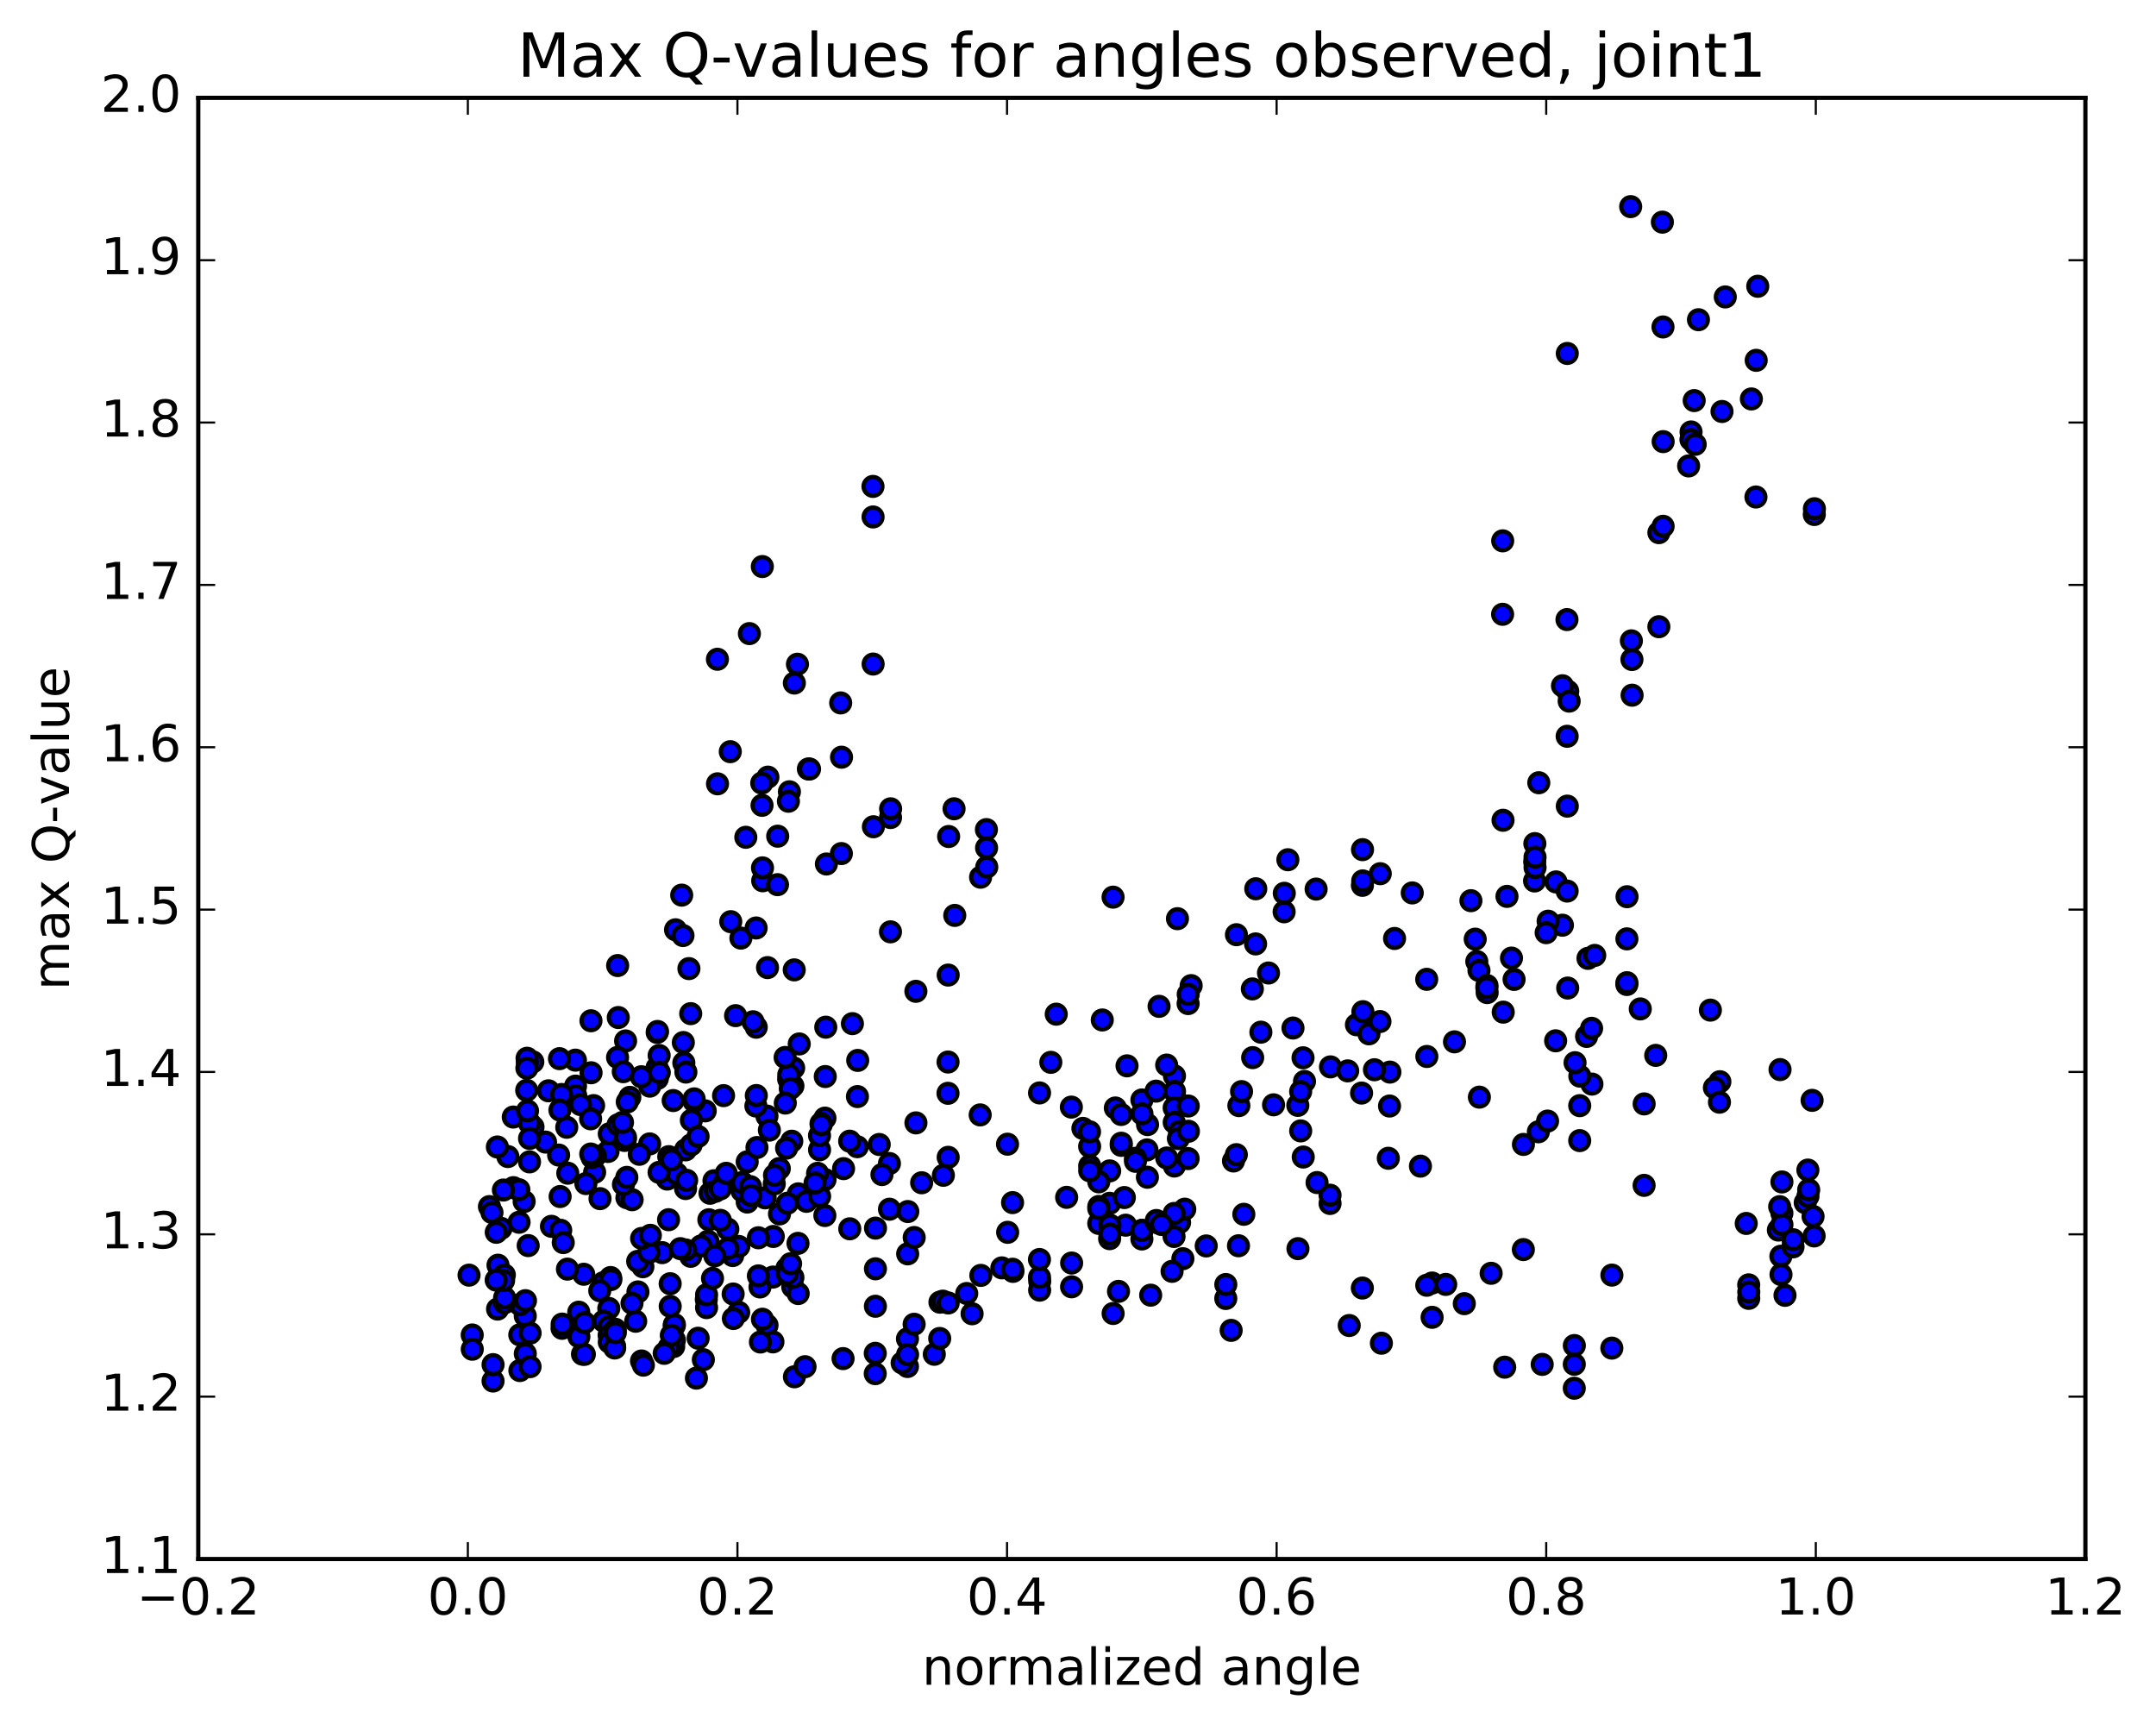 <?xml version="1.0" encoding="utf-8" standalone="no"?>
<!DOCTYPE svg PUBLIC "-//W3C//DTD SVG 1.1//EN"
  "http://www.w3.org/Graphics/SVG/1.1/DTD/svg11.dtd">
<!-- Created with matplotlib (http://matplotlib.org/) -->
<svg height="408pt" version="1.1" viewBox="0 0 510 408" width="510pt" xmlns="http://www.w3.org/2000/svg" xmlns:xlink="http://www.w3.org/1999/xlink">
 <defs>
  <style type="text/css">
*{stroke-linecap:butt;stroke-linejoin:round;stroke-miterlimit:100000;}
  </style>
 </defs>
 <g id="figure_1">
  <g id="patch_1">
   <path d="M 0 408.169 
L 510.039 408.169 
L 510.039 0 
L 0 0 
z
" style="fill:#ffffff;"/>
  </g>
  <g id="axes_1">
   <g id="patch_2">
    <path d="M 46.898 368.742 
L 493.298 368.742 
L 493.298 23.142 
L 46.898 23.142 
z
" style="fill:#ffffff;"/>
   </g>
   <g id="PathCollection_1">
    <defs>
     <path d="M 0 2.236 
C 0.593 2.236 1.162 2 1.581 1.581 
C 2 1.162 2.236 0.593 2.236 0 
C 2.236 -0.593 2 -1.162 1.581 -1.581 
C 1.162 -2 0.593 -2.236 0 -2.236 
C -0.593 -2.236 -1.162 -2 -1.581 -1.581 
C -2 -1.162 -2.236 -0.593 -2.236 0 
C -2.236 0.593 -2 1.162 -1.581 1.581 
C -1.162 2 -0.593 2.236 0 2.236 
z
" id="mc5071de1ee" style="stroke:#000000;"/>
    </defs>
    <g clip-path="url(#p155177ddca)">
     <use style="fill:#0000ff;stroke:#000000;" x="163.383" xlink:href="#mc5071de1ee" y="297.147"/>
     <use style="fill:#0000ff;stroke:#000000;" x="270.106" xlink:href="#mc5071de1ee" y="291.037"/>
     <use style="fill:#0000ff;stroke:#000000;" x="262.491" xlink:href="#mc5071de1ee" y="284.606"/>
     <use style="fill:#0000ff;stroke:#000000;" x="256.161" xlink:href="#mc5071de1ee" y="266.888"/>
     <use style="fill:#0000ff;stroke:#000000;" x="248.572" xlink:href="#mc5071de1ee" y="251.266"/>
     <use style="fill:#0000ff;stroke:#000000;" x="249.854" xlink:href="#mc5071de1ee" y="239.872"/>
     <use style="fill:#0000ff;stroke:#000000;" x="263.833" xlink:href="#mc5071de1ee" y="262.063"/>
     <use style="fill:#0000ff;stroke:#000000;" x="271.45" xlink:href="#mc5071de1ee" y="265.992"/>
     <use style="fill:#0000ff;stroke:#000000;" x="279.07" xlink:href="#mc5071de1ee" y="261.128"/>
     <use style="fill:#0000ff;stroke:#000000;" x="277.821" xlink:href="#mc5071de1ee" y="254.476"/>
     <use style="fill:#0000ff;stroke:#000000;" x="277.828" xlink:href="#mc5071de1ee" y="258.131"/>
     <use style="fill:#0000ff;stroke:#000000;" x="293.055" xlink:href="#mc5071de1ee" y="261.501"/>
     <use style="fill:#0000ff;stroke:#000000;" x="308.282" xlink:href="#mc5071de1ee" y="273.663"/>
     <use style="fill:#0000ff;stroke:#000000;" x="314.623" xlink:href="#mc5071de1ee" y="284.648"/>
     <use style="fill:#0000ff;stroke:#000000;" x="314.62" xlink:href="#mc5071de1ee" y="282.69"/>
     <use style="fill:#0000ff;stroke:#000000;" x="306.998" xlink:href="#mc5071de1ee" y="261.445"/>
     <use style="fill:#0000ff;stroke:#000000;" x="308.23" xlink:href="#mc5071de1ee" y="250.189"/>
     <use style="fill:#0000ff;stroke:#000000;" x="322.149" xlink:href="#mc5071de1ee" y="241.311"/>
     <use style="fill:#0000ff;stroke:#000000;" x="320.866" xlink:href="#mc5071de1ee" y="242.373"/>
     <use style="fill:#0000ff;stroke:#000000;" x="322.079" xlink:href="#mc5071de1ee" y="258.533"/>
     <use style="fill:#0000ff;stroke:#000000;" x="328.405" xlink:href="#mc5071de1ee" y="273.958"/>
     <use style="fill:#0000ff;stroke:#000000;" x="336.005" xlink:href="#mc5071de1ee" y="275.817"/>
     <use style="fill:#0000ff;stroke:#000000;" x="349.948" xlink:href="#mc5071de1ee" y="259.5"/>
     <use style="fill:#0000ff;stroke:#000000;" x="363.902" xlink:href="#mc5071de1ee" y="267.69"/>
     <use style="fill:#0000ff;stroke:#000000;" x="376.573" xlink:href="#mc5071de1ee" y="256.412"/>
     <use style="fill:#0000ff;stroke:#000000;" x="375.304" xlink:href="#mc5071de1ee" y="245.134"/>
     <use style="fill:#0000ff;stroke:#000000;" x="376.493" xlink:href="#mc5071de1ee" y="243.218"/>
     <use style="fill:#0000ff;stroke:#000000;" x="391.662" xlink:href="#mc5071de1ee" y="249.621"/>
     <use style="fill:#0000ff;stroke:#000000;" x="406.834" xlink:href="#mc5071de1ee" y="255.85"/>
     <use style="fill:#0000ff;stroke:#000000;" x="405.541" xlink:href="#mc5071de1ee" y="257.267"/>
     <use style="fill:#0000ff;stroke:#000000;" x="406.739" xlink:href="#mc5071de1ee" y="260.689"/>
     <use style="fill:#0000ff;stroke:#000000;" x="413.071" xlink:href="#mc5071de1ee" y="289.371"/>
     <use style="fill:#0000ff;stroke:#000000;" x="420.676" xlink:href="#mc5071de1ee" y="290.934"/>
     <use style="fill:#0000ff;stroke:#000000;" x="427.026" xlink:href="#mc5071de1ee" y="284.453"/>
     <use style="fill:#0000ff;stroke:#000000;" x="115.775" xlink:href="#mc5071de1ee" y="285.388"/>
     <use style="fill:#0000ff;stroke:#000000;" x="129.737" xlink:href="#mc5071de1ee" y="257.997"/>
     <use style="fill:#0000ff;stroke:#000000;" x="136.117" xlink:href="#mc5071de1ee" y="250.746"/>
     <use style="fill:#0000ff;stroke:#000000;" x="136.138" xlink:href="#mc5071de1ee" y="256.888"/>
     <use style="fill:#0000ff;stroke:#000000;" x="136.192" xlink:href="#mc5071de1ee" y="259.148"/>
     <use style="fill:#0000ff;stroke:#000000;" x="143.828" xlink:href="#mc5071de1ee" y="272.345"/>
     <use style="fill:#0000ff;stroke:#000000;" x="157.833" xlink:href="#mc5071de1ee" y="278.876"/>
     <use style="fill:#0000ff;stroke:#000000;" x="156.639" xlink:href="#mc5071de1ee" y="296.275"/>
     <use style="fill:#0000ff;stroke:#000000;" x="142.72" xlink:href="#mc5071de1ee" y="303.386"/>
     <use style="fill:#0000ff;stroke:#000000;" x="144.011" xlink:href="#mc5071de1ee" y="309.467"/>
     <use style="fill:#0000ff;stroke:#000000;" x="150.372" xlink:href="#mc5071de1ee" y="312.499"/>
     <use style="fill:#0000ff;stroke:#000000;" x="142.784" xlink:href="#mc5071de1ee" y="312.473"/>
     <use style="fill:#0000ff;stroke:#000000;" x="144.062" xlink:href="#mc5071de1ee" y="313.794"/>
     <use style="fill:#0000ff;stroke:#000000;" x="144.093" xlink:href="#mc5071de1ee" y="315.8"/>
     <use style="fill:#0000ff;stroke:#000000;" x="145.378" xlink:href="#mc5071de1ee" y="318.403"/>
     <use style="fill:#0000ff;stroke:#000000;" x="144.125" xlink:href="#mc5071de1ee" y="317.437"/>
     <use style="fill:#0000ff;stroke:#000000;" x="137.786" xlink:href="#mc5071de1ee" y="320.286"/>
     <use style="fill:#0000ff;stroke:#000000;" x="145.41" xlink:href="#mc5071de1ee" y="318.83"/>
     <use style="fill:#0000ff;stroke:#000000;" x="151.751" xlink:href="#mc5071de1ee" y="321.9"/>
     <use style="fill:#0000ff;stroke:#000000;" x="159.363" xlink:href="#mc5071de1ee" y="318.482"/>
     <use style="fill:#0000ff;stroke:#000000;" x="173.319" xlink:href="#mc5071de1ee" y="296.966"/>
     <use style="fill:#0000ff;stroke:#000000;" x="187.296" xlink:href="#mc5071de1ee" y="269.921"/>
     <use style="fill:#0000ff;stroke:#000000;" x="186.067" xlink:href="#mc5071de1ee" y="271.558"/>
     <use style="fill:#0000ff;stroke:#000000;" x="181.004" xlink:href="#mc5071de1ee" y="283.322"/>
     <use style="fill:#0000ff;stroke:#000000;" x="173.425" xlink:href="#mc5071de1ee" y="306.064"/>
     <use style="fill:#0000ff;stroke:#000000;" x="167.077" xlink:href="#mc5071de1ee" y="307.342"/>
     <use style="fill:#0000ff;stroke:#000000;" x="159.495" xlink:href="#mc5071de1ee" y="313.56"/>
     <use style="fill:#0000ff;stroke:#000000;" x="145.54" xlink:href="#mc5071de1ee" y="314.399"/>
     <use style="fill:#0000ff;stroke:#000000;" x="145.557" xlink:href="#mc5071de1ee" y="315.197"/>
     <use style="fill:#0000ff;stroke:#000000;" x="159.528" xlink:href="#mc5071de1ee" y="316.949"/>
     <use style="fill:#0000ff;stroke:#000000;" x="158.262" xlink:href="#mc5071de1ee" y="318.712"/>
     <use style="fill:#0000ff;stroke:#000000;" x="159.527" xlink:href="#mc5071de1ee" y="313.271"/>
     <use style="fill:#0000ff;stroke:#000000;" x="174.74" xlink:href="#mc5071de1ee" y="310.409"/>
     <use style="fill:#0000ff;stroke:#000000;" x="173.477" xlink:href="#mc5071de1ee" y="311.853"/>
     <use style="fill:#0000ff;stroke:#000000;" x="167.138" xlink:href="#mc5071de1ee" y="309.276"/>
     <use style="fill:#0000ff;stroke:#000000;" x="167.143" xlink:href="#mc5071de1ee" y="306.243"/>
     <use style="fill:#0000ff;stroke:#000000;" x="174.769" xlink:href="#mc5071de1ee" y="294.817"/>
     <use style="fill:#0000ff;stroke:#000000;" x="188.767" xlink:href="#mc5071de1ee" y="294.078"/>
     <use style="fill:#0000ff;stroke:#000000;" x="187.527" xlink:href="#mc5071de1ee" y="304.384"/>
     <use style="fill:#0000ff;stroke:#000000;" x="188.81" xlink:href="#mc5071de1ee" y="305.95"/>
     <use style="fill:#0000ff;stroke:#000000;" x="187.56" xlink:href="#mc5071de1ee" y="302.142"/>
     <use style="fill:#0000ff;stroke:#000000;" x="188.84" xlink:href="#mc5071de1ee" y="282.373"/>
     <use style="fill:#0000ff;stroke:#000000;" x="202.827" xlink:href="#mc5071de1ee" y="259.363"/>
     <use style="fill:#0000ff;stroke:#000000;" x="201.637" xlink:href="#mc5071de1ee" y="242.112"/>
     <use style="fill:#0000ff;stroke:#000000;" x="187.74" xlink:href="#mc5071de1ee" y="252.595"/>
     <use style="fill:#0000ff;stroke:#000000;" x="181.425" xlink:href="#mc5071de1ee" y="263.976"/>
     <use style="fill:#0000ff;stroke:#000000;" x="189.06" xlink:href="#mc5071de1ee" y="246.917"/>
     <use style="fill:#0000ff;stroke:#000000;" x="187.876" xlink:href="#mc5071de1ee" y="229.398"/>
     <use style="fill:#0000ff;stroke:#000000;" x="181.557" xlink:href="#mc5071de1ee" y="228.858"/>
     <use style="fill:#0000ff;stroke:#000000;" x="174.002" xlink:href="#mc5071de1ee" y="240.222"/>
     <use style="fill:#0000ff;stroke:#000000;" x="175.254" xlink:href="#mc5071de1ee" y="221.883"/>
     <use style="fill:#0000ff;stroke:#000000;" x="181.645" xlink:href="#mc5071de1ee" y="183.809"/>
     <use style="fill:#0000ff;stroke:#000000;" x="188.637" xlink:href="#mc5071de1ee" y="157.102"/>
     <use style="fill:#0000ff;stroke:#000000;" x="186.737" xlink:href="#mc5071de1ee" y="187.275"/>
     <use style="fill:#0000ff;stroke:#000000;" x="180.418" xlink:href="#mc5071de1ee" y="208.322"/>
     <use style="fill:#0000ff;stroke:#000000;" x="172.86" xlink:href="#mc5071de1ee" y="217.995"/>
     <use style="fill:#0000ff;stroke:#000000;" x="159.799" xlink:href="#mc5071de1ee" y="219.914"/>
     <use style="fill:#0000ff;stroke:#000000;" x="161.558" xlink:href="#mc5071de1ee" y="221.275"/>
     <use style="fill:#0000ff;stroke:#000000;" x="161.639" xlink:href="#mc5071de1ee" y="246.579"/>
     <use style="fill:#0000ff;stroke:#000000;" x="147.725" xlink:href="#mc5071de1ee" y="269.741"/>
     <use style="fill:#0000ff;stroke:#000000;" x="148.983" xlink:href="#mc5071de1ee" y="259.545"/>
     <use style="fill:#0000ff;stroke:#000000;" x="162.962" xlink:href="#mc5071de1ee" y="229.097"/>
     <use style="fill:#0000ff;stroke:#000000;" x="161.762" xlink:href="#mc5071de1ee" y="251.394"/>
     <use style="fill:#0000ff;stroke:#000000;" x="155.421" xlink:href="#mc5071de1ee" y="252.552"/>
     <use style="fill:#0000ff;stroke:#000000;" x="155.452" xlink:href="#mc5071de1ee" y="244.191"/>
     <use style="fill:#0000ff;stroke:#000000;" x="155.492" xlink:href="#mc5071de1ee" y="255.093"/>
     <use style="fill:#0000ff;stroke:#000000;" x="155.535" xlink:href="#mc5071de1ee" y="243.963"/>
     <use style="fill:#0000ff;stroke:#000000;" x="147.986" xlink:href="#mc5071de1ee" y="246.207"/>
     <use style="fill:#0000ff;stroke:#000000;" x="134.067" xlink:href="#mc5071de1ee" y="266.624"/>
     <use style="fill:#0000ff;stroke:#000000;" x="120.135" xlink:href="#mc5071de1ee" y="273.547"/>
     <use style="fill:#0000ff;stroke:#000000;" x="121.413" xlink:href="#mc5071de1ee" y="264.207"/>
     <use style="fill:#0000ff;stroke:#000000;" x="129.047" xlink:href="#mc5071de1ee" y="270.127"/>
     <use style="fill:#0000ff;stroke:#000000;" x="121.445" xlink:href="#mc5071de1ee" y="280.903"/>
     <use style="fill:#0000ff;stroke:#000000;" x="116.377" xlink:href="#mc5071de1ee" y="286.794"/>
     <use style="fill:#0000ff;stroke:#000000;" x="123.989" xlink:href="#mc5071de1ee" y="284.181"/>
     <use style="fill:#0000ff;stroke:#000000;" x="122.74" xlink:href="#mc5071de1ee" y="281.389"/>
     <use style="fill:#0000ff;stroke:#000000;" x="427.655" xlink:href="#mc5071de1ee" y="276.747"/>
     <use style="fill:#0000ff;stroke:#000000;" x="427.672" xlink:href="#mc5071de1ee" y="282.934"/>
     <use style="fill:#0000ff;stroke:#000000;" x="122.786" xlink:href="#mc5071de1ee" y="289.091"/>
     <use style="fill:#0000ff;stroke:#000000;" x="130.446" xlink:href="#mc5071de1ee" y="290.053"/>
     <use style="fill:#0000ff;stroke:#000000;" x="138.085" xlink:href="#mc5071de1ee" y="301.391"/>
     <use style="fill:#0000ff;stroke:#000000;" x="144.44" xlink:href="#mc5071de1ee" y="302.161"/>
     <use style="fill:#0000ff;stroke:#000000;" x="152.076" xlink:href="#mc5071de1ee" y="299.608"/>
     <use style="fill:#0000ff;stroke:#000000;" x="150.84" xlink:href="#mc5071de1ee" y="298.341"/>
     <use style="fill:#0000ff;stroke:#000000;" x="144.505" xlink:href="#mc5071de1ee" y="302.648"/>
     <use style="fill:#0000ff;stroke:#000000;" x="136.906" xlink:href="#mc5071de1ee" y="310.357"/>
     <use style="fill:#0000ff;stroke:#000000;" x="122.954" xlink:href="#mc5071de1ee" y="315.717"/>
     <use style="fill:#0000ff;stroke:#000000;" x="427.847" xlink:href="#mc5071de1ee" y="281.419"/>
     <use style="fill:#0000ff;stroke:#000000;" x="421.511" xlink:href="#mc5071de1ee" y="279.558"/>
     <use style="fill:#0000ff;stroke:#000000;" x="421.506" xlink:href="#mc5071de1ee" y="286.949"/>
     <use style="fill:#0000ff;stroke:#000000;" x="421.514" xlink:href="#mc5071de1ee" y="289.652"/>
     <use style="fill:#0000ff;stroke:#000000;" x="429.13" xlink:href="#mc5071de1ee" y="292.324"/>
     <use style="fill:#0000ff;stroke:#000000;" x="124.253" xlink:href="#mc5071de1ee" y="311.256"/>
     <use style="fill:#0000ff;stroke:#000000;" x="138.23" xlink:href="#mc5071de1ee" y="320.339"/>
     <use style="fill:#0000ff;stroke:#000000;" x="152.189" xlink:href="#mc5071de1ee" y="322.891"/>
     <use style="fill:#0000ff;stroke:#000000;" x="158.537" xlink:href="#mc5071de1ee" y="308.98"/>
     <use style="fill:#0000ff;stroke:#000000;" x="158.528" xlink:href="#mc5071de1ee" y="303.625"/>
     <use style="fill:#0000ff;stroke:#000000;" x="150.904" xlink:href="#mc5071de1ee" y="305.566"/>
     <use style="fill:#0000ff;stroke:#000000;" x="136.936" xlink:href="#mc5071de1ee" y="316.157"/>
     <use style="fill:#0000ff;stroke:#000000;" x="122.976" xlink:href="#mc5071de1ee" y="324.165"/>
     <use style="fill:#0000ff;stroke:#000000;" x="116.633" xlink:href="#mc5071de1ee" y="326.644"/>
     <use style="fill:#0000ff;stroke:#000000;" x="116.634" xlink:href="#mc5071de1ee" y="322.763"/>
     <use style="fill:#0000ff;stroke:#000000;" x="124.26" xlink:href="#mc5071de1ee" y="320.173"/>
     <use style="fill:#0000ff;stroke:#000000;" x="123.011" xlink:href="#mc5071de1ee" y="308.574"/>
     <use style="fill:#0000ff;stroke:#000000;" x="124.302" xlink:href="#mc5071de1ee" y="307.636"/>
     <use style="fill:#0000ff;stroke:#000000;" x="138.272" xlink:href="#mc5071de1ee" y="312.828"/>
     <use style="fill:#0000ff;stroke:#000000;" x="153.507" xlink:href="#mc5071de1ee" y="296.236"/>
     <use style="fill:#0000ff;stroke:#000000;" x="167.475" xlink:href="#mc5071de1ee" y="293.575"/>
     <use style="fill:#0000ff;stroke:#000000;" x="181.44" xlink:href="#mc5071de1ee" y="313.453"/>
     <use style="fill:#0000ff;stroke:#000000;" x="187.922" xlink:href="#mc5071de1ee" y="325.64"/>
     <use style="fill:#0000ff;stroke:#000000;" x="180.351" xlink:href="#mc5071de1ee" y="312.026"/>
     <use style="fill:#0000ff;stroke:#000000;" x="165.147" xlink:href="#mc5071de1ee" y="316.52"/>
     <use style="fill:#0000ff;stroke:#000000;" x="158.799" xlink:href="#mc5071de1ee" y="315.817"/>
     <use style="fill:#0000ff;stroke:#000000;" x="166.375" xlink:href="#mc5071de1ee" y="321.596"/>
     <use style="fill:#0000ff;stroke:#000000;" x="182.835" xlink:href="#mc5071de1ee" y="317.384"/>
     <use style="fill:#0000ff;stroke:#000000;" x="190.432" xlink:href="#mc5071de1ee" y="323.254"/>
     <use style="fill:#0000ff;stroke:#000000;" x="182.83" xlink:href="#mc5071de1ee" y="302.057"/>
     <use style="fill:#0000ff;stroke:#000000;" x="168.889" xlink:href="#mc5071de1ee" y="279.272"/>
     <use style="fill:#0000ff;stroke:#000000;" x="153.684" xlink:href="#mc5071de1ee" y="270.558"/>
     <use style="fill:#0000ff;stroke:#000000;" x="146.085" xlink:href="#mc5071de1ee" y="250.103"/>
     <use style="fill:#0000ff;stroke:#000000;" x="153.704" xlink:href="#mc5071de1ee" y="256.894"/>
     <use style="fill:#0000ff;stroke:#000000;" x="160.066" xlink:href="#mc5071de1ee" y="277.609"/>
     <use style="fill:#0000ff;stroke:#000000;" x="167.679" xlink:href="#mc5071de1ee" y="288.499"/>
     <use style="fill:#0000ff;stroke:#000000;" x="175.299" xlink:href="#mc5071de1ee" y="280.462"/>
     <use style="fill:#0000ff;stroke:#000000;" x="182.919" xlink:href="#mc5071de1ee" y="292.451"/>
     <use style="fill:#0000ff;stroke:#000000;" x="199.425" xlink:href="#mc5071de1ee" y="321.338"/>
     <use style="fill:#0000ff;stroke:#000000;" x="207.039" xlink:href="#mc5071de1ee" y="324.899"/>
     <use style="fill:#0000ff;stroke:#000000;" x="207.045" xlink:href="#mc5071de1ee" y="320.088"/>
     <use style="fill:#0000ff;stroke:#000000;" x="214.661" xlink:href="#mc5071de1ee" y="323.207"/>
     <use style="fill:#0000ff;stroke:#000000;" x="221.008" xlink:href="#mc5071de1ee" y="320.314"/>
     <use style="fill:#0000ff;stroke:#000000;" x="213.401" xlink:href="#mc5071de1ee" y="322.364"/>
     <use style="fill:#0000ff;stroke:#000000;" x="214.662" xlink:href="#mc5071de1ee" y="316.662"/>
     <use style="fill:#0000ff;stroke:#000000;" x="222.286" xlink:href="#mc5071de1ee" y="316.575"/>
     <use style="fill:#0000ff;stroke:#000000;" x="214.69" xlink:href="#mc5071de1ee" y="320.392"/>
     <use style="fill:#0000ff;stroke:#000000;" x="207.077" xlink:href="#mc5071de1ee" y="308.956"/>
     <use style="fill:#0000ff;stroke:#000000;" x="207.087" xlink:href="#mc5071de1ee" y="300.099"/>
     <use style="fill:#0000ff;stroke:#000000;" x="207.102" xlink:href="#mc5071de1ee" y="290.479"/>
     <use style="fill:#0000ff;stroke:#000000;" x="214.711" xlink:href="#mc5071de1ee" y="296.561"/>
     <use style="fill:#0000ff;stroke:#000000;" x="222.341" xlink:href="#mc5071de1ee" y="307.994"/>
     <use style="fill:#0000ff;stroke:#000000;" x="229.949" xlink:href="#mc5071de1ee" y="310.73"/>
     <use style="fill:#0000ff;stroke:#000000;" x="228.678" xlink:href="#mc5071de1ee" y="305.94"/>
     <use style="fill:#0000ff;stroke:#000000;" x="214.741" xlink:href="#mc5071de1ee" y="286.554"/>
     <use style="fill:#0000ff;stroke:#000000;" x="199.542" xlink:href="#mc5071de1ee" y="276.407"/>
     <use style="fill:#0000ff;stroke:#000000;" x="184.344" xlink:href="#mc5071de1ee" y="276.381"/>
     <use style="fill:#0000ff;stroke:#000000;" x="176.748" xlink:href="#mc5071de1ee" y="274.798"/>
     <use style="fill:#0000ff;stroke:#000000;" x="176.759" xlink:href="#mc5071de1ee" y="284.31"/>
     <use style="fill:#0000ff;stroke:#000000;" x="184.392" xlink:href="#mc5071de1ee" y="287.117"/>
     <use style="fill:#0000ff;stroke:#000000;" x="190.763" xlink:href="#mc5071de1ee" y="284.139"/>
     <use style="fill:#0000ff;stroke:#000000;" x="183.151" xlink:href="#mc5071de1ee" y="280.013"/>
     <use style="fill:#0000ff;stroke:#000000;" x="175.544" xlink:href="#mc5071de1ee" y="281.673"/>
     <use style="fill:#0000ff;stroke:#000000;" x="175.557" xlink:href="#mc5071de1ee" y="279.694"/>
     <use style="fill:#0000ff;stroke:#000000;" x="167.954" xlink:href="#mc5071de1ee" y="282.233"/>
     <use style="fill:#0000ff;stroke:#000000;" x="169.237" xlink:href="#mc5071de1ee" y="281.768"/>
     <use style="fill:#0000ff;stroke:#000000;" x="183.21" xlink:href="#mc5071de1ee" y="277.987"/>
     <use style="fill:#0000ff;stroke:#000000;" x="181.995" xlink:href="#mc5071de1ee" y="267.296"/>
     <use style="fill:#0000ff;stroke:#000000;" x="166.822" xlink:href="#mc5071de1ee" y="262.744"/>
     <use style="fill:#0000ff;stroke:#000000;" x="159.242" xlink:href="#mc5071de1ee" y="260.304"/>
     <use style="fill:#0000ff;stroke:#000000;" x="151.709" xlink:href="#mc5071de1ee" y="254.673"/>
     <use style="fill:#0000ff;stroke:#000000;" x="144.125" xlink:href="#mc5071de1ee" y="268.172"/>
     <use style="fill:#0000ff;stroke:#000000;" x="151.772" xlink:href="#mc5071de1ee" y="292.914"/>
     <use style="fill:#0000ff;stroke:#000000;" x="158.152" xlink:href="#mc5071de1ee" y="288.487"/>
     <use style="fill:#0000ff;stroke:#000000;" x="158.193" xlink:href="#mc5071de1ee" y="273.574"/>
     <use style="fill:#0000ff;stroke:#000000;" x="165.807" xlink:href="#mc5071de1ee" y="294.704"/>
     <use style="fill:#0000ff;stroke:#000000;" x="172.164" xlink:href="#mc5071de1ee" y="295.297"/>
     <use style="fill:#0000ff;stroke:#000000;" x="172.166" xlink:href="#mc5071de1ee" y="290.714"/>
     <use style="fill:#0000ff;stroke:#000000;" x="179.776" xlink:href="#mc5071de1ee" y="304.396"/>
     <use style="fill:#0000ff;stroke:#000000;" x="186.142" xlink:href="#mc5071de1ee" y="299.995"/>
     <use style="fill:#0000ff;stroke:#000000;" x="270.106" xlink:href="#mc5071de1ee" y="291.037"/>
     <use style="fill:#0000ff;stroke:#000000;" x="270.111" xlink:href="#mc5071de1ee" y="293.047"/>
     <use style="fill:#0000ff;stroke:#000000;" x="262.484" xlink:href="#mc5071de1ee" y="292.973"/>
     <use style="fill:#0000ff;stroke:#000000;" x="262.492" xlink:href="#mc5071de1ee" y="276.943"/>
     <use style="fill:#0000ff;stroke:#000000;" x="270.119" xlink:href="#mc5071de1ee" y="260.164"/>
     <use style="fill:#0000ff;stroke:#000000;" x="270.133" xlink:href="#mc5071de1ee" y="263.44"/>
     <use style="fill:#0000ff;stroke:#000000;" x="277.745" xlink:href="#mc5071de1ee" y="262.02"/>
     <use style="fill:#0000ff;stroke:#000000;" x="277.762" xlink:href="#mc5071de1ee" y="265.465"/>
     <use style="fill:#0000ff;stroke:#000000;" x="271.419" xlink:href="#mc5071de1ee" y="278.446"/>
     <use style="fill:#0000ff;stroke:#000000;" x="279.03" xlink:href="#mc5071de1ee" y="289.142"/>
     <use style="fill:#0000ff;stroke:#000000;" x="292.965" xlink:href="#mc5071de1ee" y="294.649"/>
     <use style="fill:#0000ff;stroke:#000000;" x="294.228" xlink:href="#mc5071de1ee" y="287.207"/>
     <use style="fill:#0000ff;stroke:#000000;" x="280.258" xlink:href="#mc5071de1ee" y="285.997"/>
     <use style="fill:#0000ff;stroke:#000000;" x="266.274" xlink:href="#mc5071de1ee" y="289.783"/>
     <use style="fill:#0000ff;stroke:#000000;" x="259.913" xlink:href="#mc5071de1ee" y="289.363"/>
     <use style="fill:#0000ff;stroke:#000000;" x="259.92" xlink:href="#mc5071de1ee" y="285.357"/>
     <use style="fill:#0000ff;stroke:#000000;" x="259.915" xlink:href="#mc5071de1ee" y="285.847"/>
     <use style="fill:#0000ff;stroke:#000000;" x="259.92" xlink:href="#mc5071de1ee" y="279.531"/>
     <use style="fill:#0000ff;stroke:#000000;" x="252.314" xlink:href="#mc5071de1ee" y="283.196"/>
     <use style="fill:#0000ff;stroke:#000000;" x="238.362" xlink:href="#mc5071de1ee" y="291.47"/>
     <use style="fill:#0000ff;stroke:#000000;" x="232.017" xlink:href="#mc5071de1ee" y="301.658"/>
     <use style="fill:#0000ff;stroke:#000000;" x="239.615" xlink:href="#mc5071de1ee" y="300.71"/>
     <use style="fill:#0000ff;stroke:#000000;" x="245.95" xlink:href="#mc5071de1ee" y="303.075"/>
     <use style="fill:#0000ff;stroke:#000000;" x="245.928" xlink:href="#mc5071de1ee" y="305.15"/>
     <use style="fill:#0000ff;stroke:#000000;" x="245.897" xlink:href="#mc5071de1ee" y="302.096"/>
     <use style="fill:#0000ff;stroke:#000000;" x="245.884" xlink:href="#mc5071de1ee" y="297.901"/>
     <use style="fill:#0000ff;stroke:#000000;" x="253.493" xlink:href="#mc5071de1ee" y="298.735"/>
     <use style="fill:#0000ff;stroke:#000000;" x="253.483" xlink:href="#mc5071de1ee" y="304.357"/>
     <use style="fill:#0000ff;stroke:#000000;" x="236.987" xlink:href="#mc5071de1ee" y="299.88"/>
     <use style="fill:#0000ff;stroke:#000000;" x="223.029" xlink:href="#mc5071de1ee" y="307.749"/>
     <use style="fill:#0000ff;stroke:#000000;" x="224.293" xlink:href="#mc5071de1ee" y="308.177"/>
     <use style="fill:#0000ff;stroke:#000000;" x="239.522" xlink:href="#mc5071de1ee" y="300.203"/>
     <use style="fill:#0000ff;stroke:#000000;" x="239.522" xlink:href="#mc5071de1ee" y="284.442"/>
     <use style="fill:#0000ff;stroke:#000000;" x="224.292" xlink:href="#mc5071de1ee" y="273.729"/>
     <use style="fill:#0000ff;stroke:#000000;" x="216.664" xlink:href="#mc5071de1ee" y="265.586"/>
     <use style="fill:#0000ff;stroke:#000000;" x="224.258" xlink:href="#mc5071de1ee" y="251.191"/>
     <use style="fill:#0000ff;stroke:#000000;" x="231.862" xlink:href="#mc5071de1ee" y="263.698"/>
     <use style="fill:#0000ff;stroke:#000000;" x="224.247" xlink:href="#mc5071de1ee" y="258.589"/>
     <use style="fill:#0000ff;stroke:#000000;" x="216.652" xlink:href="#mc5071de1ee" y="234.466"/>
     <use style="fill:#0000ff;stroke:#000000;" x="224.292" xlink:href="#mc5071de1ee" y="230.624"/>
     <use style="fill:#0000ff;stroke:#000000;" x="231.958" xlink:href="#mc5071de1ee" y="207.478"/>
     <use style="fill:#0000ff;stroke:#000000;" x="224.398" xlink:href="#mc5071de1ee" y="197.853"/>
     <use style="fill:#0000ff;stroke:#000000;" x="225.681" xlink:href="#mc5071de1ee" y="191.292"/>
     <use style="fill:#0000ff;stroke:#000000;" x="233.336" xlink:href="#mc5071de1ee" y="196.217"/>
     <use style="fill:#0000ff;stroke:#000000;" x="233.376" xlink:href="#mc5071de1ee" y="200.539"/>
     <use style="fill:#0000ff;stroke:#000000;" x="233.42" xlink:href="#mc5071de1ee" y="205.072"/>
     <use style="fill:#0000ff;stroke:#000000;" x="225.849" xlink:href="#mc5071de1ee" y="216.515"/>
     <use style="fill:#0000ff;stroke:#000000;" x="210.641" xlink:href="#mc5071de1ee" y="220.4"/>
     <use style="fill:#0000ff;stroke:#000000;" x="210.655" xlink:href="#mc5071de1ee" y="193.365"/>
     <use style="fill:#0000ff;stroke:#000000;" x="210.673" xlink:href="#mc5071de1ee" y="191.301"/>
     <use style="fill:#0000ff;stroke:#000000;" x="195.481" xlink:href="#mc5071de1ee" y="204.351"/>
     <use style="fill:#0000ff;stroke:#000000;" x="180.37" xlink:href="#mc5071de1ee" y="205.269"/>
     <use style="fill:#0000ff;stroke:#000000;" x="172.75" xlink:href="#mc5071de1ee" y="177.787"/>
     <use style="fill:#0000ff;stroke:#000000;" x="180.329" xlink:href="#mc5071de1ee" y="134.002"/>
     <use style="fill:#0000ff;stroke:#000000;" x="187.905" xlink:href="#mc5071de1ee" y="161.553"/>
     <use style="fill:#0000ff;stroke:#000000;" x="180.259" xlink:href="#mc5071de1ee" y="190.475"/>
     <use style="fill:#0000ff;stroke:#000000;" x="180.191" xlink:href="#mc5071de1ee" y="185.216"/>
     <use style="fill:#0000ff;stroke:#000000;" x="186.502" xlink:href="#mc5071de1ee" y="189.507"/>
     <use style="fill:#0000ff;stroke:#000000;" x="178.86" xlink:href="#mc5071de1ee" y="219.488"/>
     <use style="fill:#0000ff;stroke:#000000;" x="178.806" xlink:href="#mc5071de1ee" y="261.589"/>
     <use style="fill:#0000ff;stroke:#000000;" x="177.531" xlink:href="#mc5071de1ee" y="280.67"/>
     <use style="fill:#0000ff;stroke:#000000;" x="171.174" xlink:href="#mc5071de1ee" y="279.959"/>
     <use style="fill:#0000ff;stroke:#000000;" x="171.158" xlink:href="#mc5071de1ee" y="259.14"/>
     <use style="fill:#0000ff;stroke:#000000;" x="163.541" xlink:href="#mc5071de1ee" y="264.968"/>
     <use style="fill:#0000ff;stroke:#000000;" x="155.909" xlink:href="#mc5071de1ee" y="277.288"/>
     <use style="fill:#0000ff;stroke:#000000;" x="148.296" xlink:href="#mc5071de1ee" y="283.28"/>
     <use style="fill:#0000ff;stroke:#000000;" x="141.935" xlink:href="#mc5071de1ee" y="283.504"/>
     <use style="fill:#0000ff;stroke:#000000;" x="149.531" xlink:href="#mc5071de1ee" y="283.759"/>
     <use style="fill:#0000ff;stroke:#000000;" x="162.206" xlink:href="#mc5071de1ee" y="295.637"/>
     <use style="fill:#0000ff;stroke:#000000;" x="168.544" xlink:href="#mc5071de1ee" y="302.365"/>
     <use style="fill:#0000ff;stroke:#000000;" x="160.929" xlink:href="#mc5071de1ee" y="295.332"/>
     <use style="fill:#0000ff;stroke:#000000;" x="162.173" xlink:href="#mc5071de1ee" y="281.118"/>
     <use style="fill:#0000ff;stroke:#000000;" x="162.173" xlink:href="#mc5071de1ee" y="271.969"/>
     <use style="fill:#0000ff;stroke:#000000;" x="163.385" xlink:href="#mc5071de1ee" y="239.749"/>
     <use style="fill:#0000ff;stroke:#000000;" x="169.727" xlink:href="#mc5071de1ee" y="185.388"/>
     <use style="fill:#0000ff;stroke:#000000;" x="169.708" xlink:href="#mc5071de1ee" y="155.929"/>
     <use style="fill:#0000ff;stroke:#000000;" x="177.27" xlink:href="#mc5071de1ee" y="149.857"/>
     <use style="fill:#0000ff;stroke:#000000;" x="191.223" xlink:href="#mc5071de1ee" y="181.878"/>
     <use style="fill:#0000ff;stroke:#000000;" x="198.863" xlink:href="#mc5071de1ee" y="166.256"/>
     <use style="fill:#0000ff;stroke:#000000;" x="206.503" xlink:href="#mc5071de1ee" y="115.046"/>
     <use style="fill:#0000ff;stroke:#000000;" x="206.524" xlink:href="#mc5071de1ee" y="122.27"/>
     <use style="fill:#0000ff;stroke:#000000;" x="206.539" xlink:href="#mc5071de1ee" y="157.064"/>
     <use style="fill:#0000ff;stroke:#000000;" x="206.605" xlink:href="#mc5071de1ee" y="195.546"/>
     <use style="fill:#0000ff;stroke:#000000;" x="199.026" xlink:href="#mc5071de1ee" y="201.885"/>
     <use style="fill:#0000ff;stroke:#000000;" x="199.064" xlink:href="#mc5071de1ee" y="179.094"/>
     <use style="fill:#0000ff;stroke:#000000;" x="191.494" xlink:href="#mc5071de1ee" y="181.888"/>
     <use style="fill:#0000ff;stroke:#000000;" x="183.916" xlink:href="#mc5071de1ee" y="209.24"/>
     <use style="fill:#0000ff;stroke:#000000;" x="183.965" xlink:href="#mc5071de1ee" y="197.776"/>
     <use style="fill:#0000ff;stroke:#000000;" x="176.421" xlink:href="#mc5071de1ee" y="198.035"/>
     <use style="fill:#0000ff;stroke:#000000;" x="161.258" xlink:href="#mc5071de1ee" y="211.716"/>
     <use style="fill:#0000ff;stroke:#000000;" x="146.104" xlink:href="#mc5071de1ee" y="228.374"/>
     <use style="fill:#0000ff;stroke:#000000;" x="139.793" xlink:href="#mc5071de1ee" y="241.434"/>
     <use style="fill:#0000ff;stroke:#000000;" x="139.817" xlink:href="#mc5071de1ee" y="253.733"/>
     <use style="fill:#0000ff;stroke:#000000;" x="147.436" xlink:href="#mc5071de1ee" y="253.476"/>
     <use style="fill:#0000ff;stroke:#000000;" x="147.481" xlink:href="#mc5071de1ee" y="280.152"/>
     <use style="fill:#0000ff;stroke:#000000;" x="146.209" xlink:href="#mc5071de1ee" y="266.029"/>
     <use style="fill:#0000ff;stroke:#000000;" x="146.254" xlink:href="#mc5071de1ee" y="240.669"/>
     <use style="fill:#0000ff;stroke:#000000;" x="132.344" xlink:href="#mc5071de1ee" y="250.395"/>
     <use style="fill:#0000ff;stroke:#000000;" x="126.035" xlink:href="#mc5071de1ee" y="251.165"/>
     <use style="fill:#0000ff;stroke:#000000;" x="126.083" xlink:href="#mc5071de1ee" y="266.547"/>
     <use style="fill:#0000ff;stroke:#000000;" x="118.526" xlink:href="#mc5071de1ee" y="290.532"/>
     <use style="fill:#0000ff;stroke:#000000;" x="110.951" xlink:href="#mc5071de1ee" y="301.6"/>
     <use style="fill:#0000ff;stroke:#000000;" x="422.24" xlink:href="#mc5071de1ee" y="306.373"/>
     <use style="fill:#0000ff;stroke:#000000;" x="420.982" xlink:href="#mc5071de1ee" y="285.403"/>
     <use style="fill:#0000ff;stroke:#000000;" x="117.387" xlink:href="#mc5071de1ee" y="291.466"/>
     <use style="fill:#0000ff;stroke:#000000;" x="132.638" xlink:href="#mc5071de1ee" y="290.992"/>
     <use style="fill:#0000ff;stroke:#000000;" x="147.905" xlink:href="#mc5071de1ee" y="269.573"/>
     <use style="fill:#0000ff;stroke:#000000;" x="147.966" xlink:href="#mc5071de1ee" y="269.003"/>
     <use style="fill:#0000ff;stroke:#000000;" x="140.387" xlink:href="#mc5071de1ee" y="273.455"/>
     <use style="fill:#0000ff;stroke:#000000;" x="140.416" xlink:href="#mc5071de1ee" y="261.498"/>
     <use style="fill:#0000ff;stroke:#000000;" x="132.841" xlink:href="#mc5071de1ee" y="258.87"/>
     <use style="fill:#0000ff;stroke:#000000;" x="125.248" xlink:href="#mc5071de1ee" y="265.635"/>
     <use style="fill:#0000ff;stroke:#000000;" x="125.26" xlink:href="#mc5071de1ee" y="274.807"/>
     <use style="fill:#0000ff;stroke:#000000;" x="125.268" xlink:href="#mc5071de1ee" y="269.272"/>
     <use style="fill:#0000ff;stroke:#000000;" x="117.651" xlink:href="#mc5071de1ee" y="271.286"/>
     <use style="fill:#0000ff;stroke:#000000;" x="428.879" xlink:href="#mc5071de1ee" y="287.716"/>
     <use style="fill:#0000ff;stroke:#000000;" x="421.263" xlink:href="#mc5071de1ee" y="297.127"/>
     <use style="fill:#0000ff;stroke:#000000;" x="413.655" xlink:href="#mc5071de1ee" y="303.896"/>
     <use style="fill:#0000ff;stroke:#000000;" x="413.661" xlink:href="#mc5071de1ee" y="307.089"/>
     <use style="fill:#0000ff;stroke:#000000;" x="413.67" xlink:href="#mc5071de1ee" y="305.589"/>
     <use style="fill:#0000ff;stroke:#000000;" x="421.296" xlink:href="#mc5071de1ee" y="301.456"/>
     <use style="fill:#0000ff;stroke:#000000;" x="117.697" xlink:href="#mc5071de1ee" y="309.625"/>
     <use style="fill:#0000ff;stroke:#000000;" x="132.955" xlink:href="#mc5071de1ee" y="314.172"/>
     <use style="fill:#0000ff;stroke:#000000;" x="132.981" xlink:href="#mc5071de1ee" y="313.177"/>
     <use style="fill:#0000ff;stroke:#000000;" x="125.385" xlink:href="#mc5071de1ee" y="323.246"/>
     <use style="fill:#0000ff;stroke:#000000;" x="125.398" xlink:href="#mc5071de1ee" y="315.311"/>
     <use style="fill:#0000ff;stroke:#000000;" x="117.802" xlink:href="#mc5071de1ee" y="299.247"/>
     <use style="fill:#0000ff;stroke:#000000;" x="119.082" xlink:href="#mc5071de1ee" y="281.467"/>
     <use style="fill:#0000ff;stroke:#000000;" x="134.309" xlink:href="#mc5071de1ee" y="277.488"/>
     <use style="fill:#0000ff;stroke:#000000;" x="140.657" xlink:href="#mc5071de1ee" y="277.268"/>
     <use style="fill:#0000ff;stroke:#000000;" x="148.277" xlink:href="#mc5071de1ee" y="278.473"/>
     <use style="fill:#0000ff;stroke:#000000;" x="163.492" xlink:href="#mc5071de1ee" y="270.772"/>
     <use style="fill:#0000ff;stroke:#000000;" x="162.247" xlink:href="#mc5071de1ee" y="253.569"/>
     <use style="fill:#0000ff;stroke:#000000;" x="155.922" xlink:href="#mc5071de1ee" y="249.64"/>
     <use style="fill:#0000ff;stroke:#000000;" x="155.954" xlink:href="#mc5071de1ee" y="253.668"/>
     <use style="fill:#0000ff;stroke:#000000;" x="148.379" xlink:href="#mc5071de1ee" y="260.629"/>
     <use style="fill:#0000ff;stroke:#000000;" x="140.83" xlink:href="#mc5071de1ee" y="273.394"/>
     <use style="fill:#0000ff;stroke:#000000;" x="133.237" xlink:href="#mc5071de1ee" y="293.9"/>
     <use style="fill:#0000ff;stroke:#000000;" x="119.301" xlink:href="#mc5071de1ee" y="301.545"/>
     <use style="fill:#0000ff;stroke:#000000;" x="111.703" xlink:href="#mc5071de1ee" y="315.75"/>
     <use style="fill:#0000ff;stroke:#000000;" x="111.717" xlink:href="#mc5071de1ee" y="319.122"/>
     <use style="fill:#0000ff;stroke:#000000;" x="119.344" xlink:href="#mc5071de1ee" y="308.127"/>
     <use style="fill:#0000ff;stroke:#000000;" x="119.364" xlink:href="#mc5071de1ee" y="306.938"/>
     <use style="fill:#0000ff;stroke:#000000;" x="424.139" xlink:href="#mc5071de1ee" y="294.907"/>
     <use style="fill:#0000ff;stroke:#000000;" x="424.154" xlink:href="#mc5071de1ee" y="293.219"/>
     <use style="fill:#0000ff;stroke:#000000;" x="119.127" xlink:href="#mc5071de1ee" y="302.877"/>
     <use style="fill:#0000ff;stroke:#000000;" x="134.228" xlink:href="#mc5071de1ee" y="300.174"/>
     <use style="fill:#0000ff;stroke:#000000;" x="141.874" xlink:href="#mc5071de1ee" y="305.278"/>
     <use style="fill:#0000ff;stroke:#000000;" x="149.5" xlink:href="#mc5071de1ee" y="308.248"/>
     <use style="fill:#0000ff;stroke:#000000;" x="157.121" xlink:href="#mc5071de1ee" y="320.092"/>
     <use style="fill:#0000ff;stroke:#000000;" x="164.739" xlink:href="#mc5071de1ee" y="325.956"/>
     <use style="fill:#0000ff;stroke:#000000;" x="179.877" xlink:href="#mc5071de1ee" y="317.415"/>
     <use style="fill:#0000ff;stroke:#000000;" x="186.231" xlink:href="#mc5071de1ee" y="301.249"/>
     <use style="fill:#0000ff;stroke:#000000;" x="186.251" xlink:href="#mc5071de1ee" y="284.596"/>
     <use style="fill:#0000ff;stroke:#000000;" x="193.883" xlink:href="#mc5071de1ee" y="282.962"/>
     <use style="fill:#0000ff;stroke:#000000;" x="202.784" xlink:href="#mc5071de1ee" y="271.218"/>
     <use style="fill:#0000ff;stroke:#000000;" x="210.405" xlink:href="#mc5071de1ee" y="286.007"/>
     <use style="fill:#0000ff;stroke:#000000;" x="218.016" xlink:href="#mc5071de1ee" y="279.749"/>
     <use style="fill:#0000ff;stroke:#000000;" x="210.395" xlink:href="#mc5071de1ee" y="275.198"/>
     <use style="fill:#0000ff;stroke:#000000;" x="195.161" xlink:href="#mc5071de1ee" y="278.991"/>
     <use style="fill:#0000ff;stroke:#000000;" x="193.868" xlink:href="#mc5071de1ee" y="271.954"/>
     <use style="fill:#0000ff;stroke:#000000;" x="193.861" xlink:href="#mc5071de1ee" y="268.587"/>
     <use style="fill:#0000ff;stroke:#000000;" x="195.122" xlink:href="#mc5071de1ee" y="287.496"/>
     <use style="fill:#0000ff;stroke:#000000;" x="195.143" xlink:href="#mc5071de1ee" y="264.46"/>
     <use style="fill:#0000ff;stroke:#000000;" x="187.564" xlink:href="#mc5071de1ee" y="256.851"/>
     <use style="fill:#0000ff;stroke:#000000;" x="195.216" xlink:href="#mc5071de1ee" y="254.625"/>
     <use style="fill:#0000ff;stroke:#000000;" x="202.891" xlink:href="#mc5071de1ee" y="250.81"/>
     <use style="fill:#0000ff;stroke:#000000;" x="195.336" xlink:href="#mc5071de1ee" y="242.952"/>
     <use style="fill:#0000ff;stroke:#000000;" x="178.889" xlink:href="#mc5071de1ee" y="242.957"/>
     <use style="fill:#0000ff;stroke:#000000;" x="178.904" xlink:href="#mc5071de1ee" y="259.117"/>
     <use style="fill:#0000ff;stroke:#000000;" x="186.556" xlink:href="#mc5071de1ee" y="255.244"/>
     <use style="fill:#0000ff;stroke:#000000;" x="186.589" xlink:href="#mc5071de1ee" y="254.163"/>
     <use style="fill:#0000ff;stroke:#000000;" x="194.217" xlink:href="#mc5071de1ee" y="265.719"/>
     <use style="fill:#0000ff;stroke:#000000;" x="194.254" xlink:href="#mc5071de1ee" y="266.011"/>
     <use style="fill:#0000ff;stroke:#000000;" x="179.06" xlink:href="#mc5071de1ee" y="271.415"/>
     <use style="fill:#0000ff;stroke:#000000;" x="165.131" xlink:href="#mc5071de1ee" y="268.792"/>
     <use style="fill:#0000ff;stroke:#000000;" x="158.812" xlink:href="#mc5071de1ee" y="274.346"/>
     <use style="fill:#0000ff;stroke:#000000;" x="151.231" xlink:href="#mc5071de1ee" y="273.013"/>
     <use style="fill:#0000ff;stroke:#000000;" x="137.309" xlink:href="#mc5071de1ee" y="261.246"/>
     <use style="fill:#0000ff;stroke:#000000;" x="138.59" xlink:href="#mc5071de1ee" y="279.945"/>
     <use style="fill:#0000ff;stroke:#000000;" x="153.842" xlink:href="#mc5071de1ee" y="292.178"/>
     <use style="fill:#0000ff;stroke:#000000;" x="169.091" xlink:href="#mc5071de1ee" y="297.022"/>
     <use style="fill:#0000ff;stroke:#000000;" x="170.391" xlink:href="#mc5071de1ee" y="288.634"/>
     <use style="fill:#0000ff;stroke:#000000;" x="170.407" xlink:href="#mc5071de1ee" y="281.196"/>
     <use style="fill:#0000ff;stroke:#000000;" x="186.938" xlink:href="#mc5071de1ee" y="257.474"/>
     <use style="fill:#0000ff;stroke:#000000;" x="185.723" xlink:href="#mc5071de1ee" y="250.112"/>
     <use style="fill:#0000ff;stroke:#000000;" x="178.133" xlink:href="#mc5071de1ee" y="241.67"/>
     <use style="fill:#0000ff;stroke:#000000;" x="185.763" xlink:href="#mc5071de1ee" y="260.896"/>
     <use style="fill:#0000ff;stroke:#000000;" x="193.403" xlink:href="#mc5071de1ee" y="277.514"/>
     <use style="fill:#0000ff;stroke:#000000;" x="201.013" xlink:href="#mc5071de1ee" y="290.638"/>
     <use style="fill:#0000ff;stroke:#000000;" x="216.239" xlink:href="#mc5071de1ee" y="313.218"/>
     <use style="fill:#0000ff;stroke:#000000;" x="216.252" xlink:href="#mc5071de1ee" y="292.698"/>
     <use style="fill:#0000ff;stroke:#000000;" x="208.625" xlink:href="#mc5071de1ee" y="277.81"/>
     <use style="fill:#0000ff;stroke:#000000;" x="200.992" xlink:href="#mc5071de1ee" y="269.912"/>
     <use style="fill:#0000ff;stroke:#000000;" x="187.015" xlink:href="#mc5071de1ee" y="298.901"/>
     <use style="fill:#0000ff;stroke:#000000;" x="179.396" xlink:href="#mc5071de1ee" y="301.774"/>
     <use style="fill:#0000ff;stroke:#000000;" x="179.395" xlink:href="#mc5071de1ee" y="292.759"/>
     <use style="fill:#0000ff;stroke:#000000;" x="171.789" xlink:href="#mc5071de1ee" y="277.513"/>
     <use style="fill:#0000ff;stroke:#000000;" x="164.177" xlink:href="#mc5071de1ee" y="260.478"/>
     <use style="fill:#0000ff;stroke:#000000;" x="164.198" xlink:href="#mc5071de1ee" y="259.903"/>
     <use style="fill:#0000ff;stroke:#000000;" x="270.106" xlink:href="#mc5071de1ee" y="291.037"/>
     <use style="fill:#0000ff;stroke:#000000;" x="277.719" xlink:href="#mc5071de1ee" y="292.451"/>
     <use style="fill:#0000ff;stroke:#000000;" x="285.329" xlink:href="#mc5071de1ee" y="294.692"/>
     <use style="fill:#0000ff;stroke:#000000;" x="277.742" xlink:href="#mc5071de1ee" y="287.01"/>
     <use style="fill:#0000ff;stroke:#000000;" x="262.55" xlink:href="#mc5071de1ee" y="289.772"/>
     <use style="fill:#0000ff;stroke:#000000;" x="262.558" xlink:href="#mc5071de1ee" y="291.881"/>
     <use style="fill:#0000ff;stroke:#000000;" x="277.798" xlink:href="#mc5071de1ee" y="275.79"/>
     <use style="fill:#0000ff;stroke:#000000;" x="291.781" xlink:href="#mc5071de1ee" y="274.597"/>
     <use style="fill:#0000ff;stroke:#000000;" x="307.03" xlink:href="#mc5071de1ee" y="295.33"/>
     <use style="fill:#0000ff;stroke:#000000;" x="322.262" xlink:href="#mc5071de1ee" y="304.648"/>
     <use style="fill:#0000ff;stroke:#000000;" x="338.755" xlink:href="#mc5071de1ee" y="303.461"/>
     <use style="fill:#0000ff;stroke:#000000;" x="346.379" xlink:href="#mc5071de1ee" y="308.345"/>
     <use style="fill:#0000ff;stroke:#000000;" x="338.766" xlink:href="#mc5071de1ee" y="311.575"/>
     <use style="fill:#0000ff;stroke:#000000;" x="337.499" xlink:href="#mc5071de1ee" y="303.989"/>
     <use style="fill:#0000ff;stroke:#000000;" x="352.728" xlink:href="#mc5071de1ee" y="301.163"/>
     <use style="fill:#0000ff;stroke:#000000;" x="360.347" xlink:href="#mc5071de1ee" y="295.552"/>
     <use style="fill:#0000ff;stroke:#000000;" x="360.366" xlink:href="#mc5071de1ee" y="270.683"/>
     <use style="fill:#0000ff;stroke:#000000;" x="367.984" xlink:href="#mc5071de1ee" y="246.176"/>
     <use style="fill:#0000ff;stroke:#000000;" x="375.634" xlink:href="#mc5071de1ee" y="226.671"/>
     <use style="fill:#0000ff;stroke:#000000;" x="368.069" xlink:href="#mc5071de1ee" y="208.593"/>
     <use style="fill:#0000ff;stroke:#000000;" x="369.588" xlink:href="#mc5071de1ee" y="218.83"/>
     <use style="fill:#0000ff;stroke:#000000;" x="384.83" xlink:href="#mc5071de1ee" y="232.857"/>
     <use style="fill:#0000ff;stroke:#000000;" x="384.845" xlink:href="#mc5071de1ee" y="232.429"/>
     <use style="fill:#0000ff;stroke:#000000;" x="377.233" xlink:href="#mc5071de1ee" y="225.976"/>
     <use style="fill:#0000ff;stroke:#000000;" x="384.844" xlink:href="#mc5071de1ee" y="222.063"/>
     <use style="fill:#0000ff;stroke:#000000;" x="384.875" xlink:href="#mc5071de1ee" y="212.092"/>
     <use style="fill:#0000ff;stroke:#000000;" x="370.838" xlink:href="#mc5071de1ee" y="233.695"/>
     <use style="fill:#0000ff;stroke:#000000;" x="355.588" xlink:href="#mc5071de1ee" y="239.393"/>
     <use style="fill:#0000ff;stroke:#000000;" x="347.945" xlink:href="#mc5071de1ee" y="213.031"/>
     <use style="fill:#0000ff;stroke:#000000;" x="355.541" xlink:href="#mc5071de1ee" y="194.007"/>
     <use style="fill:#0000ff;stroke:#000000;" x="370.743" xlink:href="#mc5071de1ee" y="190.667"/>
     <use style="fill:#0000ff;stroke:#000000;" x="370.709" xlink:href="#mc5071de1ee" y="210.755"/>
     <use style="fill:#0000ff;stroke:#000000;" x="363.068" xlink:href="#mc5071de1ee" y="199.528"/>
     <use style="fill:#0000ff;stroke:#000000;" x="363.036" xlink:href="#mc5071de1ee" y="203.854"/>
     <use style="fill:#0000ff;stroke:#000000;" x="363.002" xlink:href="#mc5071de1ee" y="208.369"/>
     <use style="fill:#0000ff;stroke:#000000;" x="363.116" xlink:href="#mc5071de1ee" y="205.189"/>
     <use style="fill:#0000ff;stroke:#000000;" x="363.111" xlink:href="#mc5071de1ee" y="202.737"/>
     <use style="fill:#0000ff;stroke:#000000;" x="370.709" xlink:href="#mc5071de1ee" y="174.146"/>
     <use style="fill:#0000ff;stroke:#000000;" x="370.666" xlink:href="#mc5071de1ee" y="146.544"/>
     <use style="fill:#0000ff;stroke:#000000;" x="355.438" xlink:href="#mc5071de1ee" y="145.293"/>
     <use style="fill:#0000ff;stroke:#000000;" x="355.463" xlink:href="#mc5071de1ee" y="127.922"/>
     <use style="fill:#0000ff;stroke:#000000;" x="370.737" xlink:href="#mc5071de1ee" y="83.599"/>
     <use style="fill:#0000ff;stroke:#000000;" x="385.737" xlink:href="#mc5071de1ee" y="48.87"/>
     <use style="fill:#0000ff;stroke:#000000;" x="393.233" xlink:href="#mc5071de1ee" y="52.542"/>
     <use style="fill:#0000ff;stroke:#000000;" x="393.379" xlink:href="#mc5071de1ee" y="77.335"/>
     <use style="fill:#0000ff;stroke:#000000;" x="393.415" xlink:href="#mc5071de1ee" y="104.454"/>
     <use style="fill:#0000ff;stroke:#000000;" x="400.759" xlink:href="#mc5071de1ee" y="94.751"/>
     <use style="fill:#0000ff;stroke:#000000;" x="407.34" xlink:href="#mc5071de1ee" y="97.325"/>
     <use style="fill:#0000ff;stroke:#000000;" x="400.019" xlink:href="#mc5071de1ee" y="102.166"/>
     <use style="fill:#0000ff;stroke:#000000;" x="401.769" xlink:href="#mc5071de1ee" y="75.619"/>
     <use style="fill:#0000ff;stroke:#000000;" x="408.113" xlink:href="#mc5071de1ee" y="70.231"/>
     <use style="fill:#0000ff;stroke:#000000;" x="415.797" xlink:href="#mc5071de1ee" y="67.708"/>
     <use style="fill:#0000ff;stroke:#000000;" x="415.428" xlink:href="#mc5071de1ee" y="85.226"/>
     <use style="fill:#0000ff;stroke:#000000;" x="415.367" xlink:href="#mc5071de1ee" y="117.551"/>
     <use style="fill:#0000ff;stroke:#000000;" x="429.171" xlink:href="#mc5071de1ee" y="121.689"/>
     <use style="fill:#0000ff;stroke:#000000;" x="429.195" xlink:href="#mc5071de1ee" y="120.328"/>
     <use style="fill:#0000ff;stroke:#000000;" x="414.287" xlink:href="#mc5071de1ee" y="94.359"/>
     <use style="fill:#0000ff;stroke:#000000;" x="399.445" xlink:href="#mc5071de1ee" y="110.2"/>
     <use style="fill:#0000ff;stroke:#000000;" x="385.904" xlink:href="#mc5071de1ee" y="151.576"/>
     <use style="fill:#0000ff;stroke:#000000;" x="370.848" xlink:href="#mc5071de1ee" y="163.491"/>
     <use style="fill:#0000ff;stroke:#000000;" x="369.605" xlink:href="#mc5071de1ee" y="162.198"/>
     <use style="fill:#0000ff;stroke:#000000;" x="386.073" xlink:href="#mc5071de1ee" y="164.43"/>
     <use style="fill:#0000ff;stroke:#000000;" x="392.405" xlink:href="#mc5071de1ee" y="148.231"/>
     <use style="fill:#0000ff;stroke:#000000;" x="392.41" xlink:href="#mc5071de1ee" y="125.982"/>
     <use style="fill:#0000ff;stroke:#000000;" x="399.994" xlink:href="#mc5071de1ee" y="103.969"/>
     <use style="fill:#0000ff;stroke:#000000;" x="400.997" xlink:href="#mc5071de1ee" y="105.099"/>
     <use style="fill:#0000ff;stroke:#000000;" x="393.409" xlink:href="#mc5071de1ee" y="124.477"/>
     <use style="fill:#0000ff;stroke:#000000;" x="386.034" xlink:href="#mc5071de1ee" y="155.988"/>
     <use style="fill:#0000ff;stroke:#000000;" x="371.184" xlink:href="#mc5071de1ee" y="165.828"/>
     <use style="fill:#0000ff;stroke:#000000;" x="364.001" xlink:href="#mc5071de1ee" y="185.135"/>
     <use style="fill:#0000ff;stroke:#000000;" x="356.476" xlink:href="#mc5071de1ee" y="212.015"/>
     <use style="fill:#0000ff;stroke:#000000;" x="348.96" xlink:href="#mc5071de1ee" y="222.13"/>
     <use style="fill:#0000ff;stroke:#000000;" x="349.338" xlink:href="#mc5071de1ee" y="227.418"/>
     <use style="fill:#0000ff;stroke:#000000;" x="349.85" xlink:href="#mc5071de1ee" y="229.533"/>
     <use style="fill:#0000ff;stroke:#000000;" x="357.543" xlink:href="#mc5071de1ee" y="226.609"/>
     <use style="fill:#0000ff;stroke:#000000;" x="366.207" xlink:href="#mc5071de1ee" y="217.884"/>
     <use style="fill:#0000ff;stroke:#000000;" x="365.746" xlink:href="#mc5071de1ee" y="220.596"/>
     <use style="fill:#0000ff;stroke:#000000;" x="358.155" xlink:href="#mc5071de1ee" y="231.651"/>
     <use style="fill:#0000ff;stroke:#000000;" x="351.786" xlink:href="#mc5071de1ee" y="234.769"/>
     <use style="fill:#0000ff;stroke:#000000;" x="351.745" xlink:href="#mc5071de1ee" y="233.101"/>
     <use style="fill:#0000ff;stroke:#000000;" x="351.707" xlink:href="#mc5071de1ee" y="233.597"/>
     <use style="fill:#0000ff;stroke:#000000;" x="344.058" xlink:href="#mc5071de1ee" y="246.418"/>
     <use style="fill:#0000ff;stroke:#000000;" x="328.779" xlink:href="#mc5071de1ee" y="253.574"/>
     <use style="fill:#0000ff;stroke:#000000;" x="328.694" xlink:href="#mc5071de1ee" y="261.6"/>
     <use style="fill:#0000ff;stroke:#000000;" x="337.521" xlink:href="#mc5071de1ee" y="249.876"/>
     <use style="fill:#0000ff;stroke:#000000;" x="337.489" xlink:href="#mc5071de1ee" y="231.63"/>
     <use style="fill:#0000ff;stroke:#000000;" x="329.882" xlink:href="#mc5071de1ee" y="221.968"/>
     <use style="fill:#0000ff;stroke:#000000;" x="322.28" xlink:href="#mc5071de1ee" y="209.401"/>
     <use style="fill:#0000ff;stroke:#000000;" x="322.304" xlink:href="#mc5071de1ee" y="200.958"/>
     <use style="fill:#0000ff;stroke:#000000;" x="322.351" xlink:href="#mc5071de1ee" y="208.352"/>
     <use style="fill:#0000ff;stroke:#000000;" x="322.391" xlink:href="#mc5071de1ee" y="239.283"/>
     <use style="fill:#0000ff;stroke:#000000;" x="314.723" xlink:href="#mc5071de1ee" y="252.34"/>
     <use style="fill:#0000ff;stroke:#000000;" x="305.854" xlink:href="#mc5071de1ee" y="243.153"/>
     <use style="fill:#0000ff;stroke:#000000;" x="298.26" xlink:href="#mc5071de1ee" y="244.132"/>
     <use style="fill:#0000ff;stroke:#000000;" x="297.007" xlink:href="#mc5071de1ee" y="223.258"/>
     <use style="fill:#0000ff;stroke:#000000;" x="304.646" xlink:href="#mc5071de1ee" y="203.346"/>
     <use style="fill:#0000ff;stroke:#000000;" x="297.052" xlink:href="#mc5071de1ee" y="210.214"/>
     <use style="fill:#0000ff;stroke:#000000;" x="281.768" xlink:href="#mc5071de1ee" y="233.119"/>
     <use style="fill:#0000ff;stroke:#000000;" x="274.178" xlink:href="#mc5071de1ee" y="238.019"/>
     <use style="fill:#0000ff;stroke:#000000;" x="266.6" xlink:href="#mc5071de1ee" y="252.093"/>
     <use style="fill:#0000ff;stroke:#000000;" x="257.753" xlink:href="#mc5071de1ee" y="271.156"/>
     <use style="fill:#0000ff;stroke:#000000;" x="257.765" xlink:href="#mc5071de1ee" y="275.752"/>
     <use style="fill:#0000ff;stroke:#000000;" x="257.769" xlink:href="#mc5071de1ee" y="276.919"/>
     <use style="fill:#0000ff;stroke:#000000;" x="257.729" xlink:href="#mc5071de1ee" y="267.69"/>
     <use style="fill:#0000ff;stroke:#000000;" x="265.208" xlink:href="#mc5071de1ee" y="263.597"/>
     <use style="fill:#0000ff;stroke:#000000;" x="265.222" xlink:href="#mc5071de1ee" y="270.901"/>
     <use style="fill:#0000ff;stroke:#000000;" x="265.23" xlink:href="#mc5071de1ee" y="270.395"/>
     <use style="fill:#0000ff;stroke:#000000;" x="279.153" xlink:href="#mc5071de1ee" y="268.265"/>
     <use style="fill:#0000ff;stroke:#000000;" x="279.014" xlink:href="#mc5071de1ee" y="267.615"/>
     <use style="fill:#0000ff;stroke:#000000;" x="271.311" xlink:href="#mc5071de1ee" y="271.979"/>
     <use style="fill:#0000ff;stroke:#000000;" x="278.751" xlink:href="#mc5071de1ee" y="269.3"/>
     <use style="fill:#0000ff;stroke:#000000;" x="293.688" xlink:href="#mc5071de1ee" y="258.187"/>
     <use style="fill:#0000ff;stroke:#000000;" x="301.257" xlink:href="#mc5071de1ee" y="261.314"/>
     <use style="fill:#0000ff;stroke:#000000;" x="308.579" xlink:href="#mc5071de1ee" y="255.781"/>
     <use style="fill:#0000ff;stroke:#000000;" x="323.826" xlink:href="#mc5071de1ee" y="244.521"/>
     <use style="fill:#0000ff;stroke:#000000;" x="325.123" xlink:href="#mc5071de1ee" y="253.019"/>
     <use style="fill:#0000ff;stroke:#000000;" x="318.798" xlink:href="#mc5071de1ee" y="253.286"/>
     <use style="fill:#0000ff;stroke:#000000;" x="326.428" xlink:href="#mc5071de1ee" y="241.617"/>
     <use style="fill:#0000ff;stroke:#000000;" x="334.065" xlink:href="#mc5071de1ee" y="211.194"/>
     <use style="fill:#0000ff;stroke:#000000;" x="326.5" xlink:href="#mc5071de1ee" y="206.646"/>
     <use style="fill:#0000ff;stroke:#000000;" x="311.326" xlink:href="#mc5071de1ee" y="210.288"/>
     <use style="fill:#0000ff;stroke:#000000;" x="303.759" xlink:href="#mc5071de1ee" y="215.66"/>
     <use style="fill:#0000ff;stroke:#000000;" x="303.799" xlink:href="#mc5071de1ee" y="211.284"/>
     <use style="fill:#0000ff;stroke:#000000;" x="296.243" xlink:href="#mc5071de1ee" y="233.901"/>
     <use style="fill:#0000ff;stroke:#000000;" x="281.047" xlink:href="#mc5071de1ee" y="237.367"/>
     <use style="fill:#0000ff;stroke:#000000;" x="281.073" xlink:href="#mc5071de1ee" y="235.18"/>
     <use style="fill:#0000ff;stroke:#000000;" x="296.318" xlink:href="#mc5071de1ee" y="250.149"/>
     <use style="fill:#0000ff;stroke:#000000;" x="311.55" xlink:href="#mc5071de1ee" y="279.701"/>
     <use style="fill:#0000ff;stroke:#000000;" x="319.16" xlink:href="#mc5071de1ee" y="313.513"/>
     <use style="fill:#0000ff;stroke:#000000;" x="326.767" xlink:href="#mc5071de1ee" y="317.699"/>
     <use style="fill:#0000ff;stroke:#000000;" x="341.982" xlink:href="#mc5071de1ee" y="303.792"/>
     <use style="fill:#0000ff;stroke:#000000;" x="355.932" xlink:href="#mc5071de1ee" y="323.367"/>
     <use style="fill:#0000ff;stroke:#000000;" x="364.808" xlink:href="#mc5071de1ee" y="322.71"/>
     <use style="fill:#0000ff;stroke:#000000;" x="372.409" xlink:href="#mc5071de1ee" y="318.252"/>
     <use style="fill:#0000ff;stroke:#000000;" x="372.398" xlink:href="#mc5071de1ee" y="322.684"/>
     <use style="fill:#0000ff;stroke:#000000;" x="372.391" xlink:href="#mc5071de1ee" y="328.348"/>
     <use style="fill:#0000ff;stroke:#000000;" x="381.28" xlink:href="#mc5071de1ee" y="318.858"/>
     <use style="fill:#0000ff;stroke:#000000;" x="381.293" xlink:href="#mc5071de1ee" y="301.589"/>
     <use style="fill:#0000ff;stroke:#000000;" x="388.911" xlink:href="#mc5071de1ee" y="280.365"/>
     <use style="fill:#0000ff;stroke:#000000;" x="388.921" xlink:href="#mc5071de1ee" y="261.098"/>
     <use style="fill:#0000ff;stroke:#000000;" x="373.706" xlink:href="#mc5071de1ee" y="254.528"/>
     <use style="fill:#0000ff;stroke:#000000;" x="366.078" xlink:href="#mc5071de1ee" y="265.159"/>
     <use style="fill:#0000ff;stroke:#000000;" x="373.68" xlink:href="#mc5071de1ee" y="269.779"/>
     <use style="fill:#0000ff;stroke:#000000;" x="373.682" xlink:href="#mc5071de1ee" y="261.511"/>
     <use style="fill:#0000ff;stroke:#000000;" x="372.575" xlink:href="#mc5071de1ee" y="251.352"/>
     <use style="fill:#0000ff;stroke:#000000;" x="388.006" xlink:href="#mc5071de1ee" y="238.632"/>
     <use style="fill:#0000ff;stroke:#000000;" x="404.589" xlink:href="#mc5071de1ee" y="238.917"/>
     <use style="fill:#0000ff;stroke:#000000;" x="421.066" xlink:href="#mc5071de1ee" y="252.981"/>
     <use style="fill:#0000ff;stroke:#000000;" x="428.653" xlink:href="#mc5071de1ee" y="260.258"/>
     <use style="fill:#0000ff;stroke:#000000;" x="117.37" xlink:href="#mc5071de1ee" y="302.771"/>
     <use style="fill:#0000ff;stroke:#000000;" x="124.943" xlink:href="#mc5071de1ee" y="294.609"/>
     <use style="fill:#0000ff;stroke:#000000;" x="132.497" xlink:href="#mc5071de1ee" y="283.005"/>
     <use style="fill:#0000ff;stroke:#000000;" x="140.078" xlink:href="#mc5071de1ee" y="273.763"/>
     <use style="fill:#0000ff;stroke:#000000;" x="132.449" xlink:href="#mc5071de1ee" y="262.557"/>
     <use style="fill:#0000ff;stroke:#000000;" x="124.78" xlink:href="#mc5071de1ee" y="262.741"/>
     <use style="fill:#0000ff;stroke:#000000;" x="124.733" xlink:href="#mc5071de1ee" y="251.267"/>
     <use style="fill:#0000ff;stroke:#000000;" x="124.677" xlink:href="#mc5071de1ee" y="250.301"/>
     <use style="fill:#0000ff;stroke:#000000;" x="124.634" xlink:href="#mc5071de1ee" y="252.647"/>
     <use style="fill:#0000ff;stroke:#000000;" x="124.591" xlink:href="#mc5071de1ee" y="257.886"/>
     <use style="fill:#0000ff;stroke:#000000;" x="132.144" xlink:href="#mc5071de1ee" y="273.193"/>
     <use style="fill:#0000ff;stroke:#000000;" x="139.739" xlink:href="#mc5071de1ee" y="272.95"/>
     <use style="fill:#0000ff;stroke:#000000;" x="139.708" xlink:href="#mc5071de1ee" y="264.624"/>
     <use style="fill:#0000ff;stroke:#000000;" x="147.252" xlink:href="#mc5071de1ee" y="265.484"/>
     <use style="fill:#0000ff;stroke:#000000;" x="162.433" xlink:href="#mc5071de1ee" y="279.169"/>
     <use style="fill:#0000ff;stroke:#000000;" x="177.62" xlink:href="#mc5071de1ee" y="282.765"/>
     <use style="fill:#0000ff;stroke:#000000;" x="192.801" xlink:href="#mc5071de1ee" y="279.798"/>
     <use style="fill:#0000ff;stroke:#000000;" x="207.98" xlink:href="#mc5071de1ee" y="270.694"/>
     <use style="fill:#0000ff;stroke:#000000;" x="223.154" xlink:href="#mc5071de1ee" y="277.981"/>
     <use style="fill:#0000ff;stroke:#000000;" x="238.33" xlink:href="#mc5071de1ee" y="270.624"/>
     <use style="fill:#0000ff;stroke:#000000;" x="245.903" xlink:href="#mc5071de1ee" y="258.499"/>
     <use style="fill:#0000ff;stroke:#000000;" x="253.428" xlink:href="#mc5071de1ee" y="261.852"/>
     <use style="fill:#0000ff;stroke:#000000;" x="268.597" xlink:href="#mc5071de1ee" y="273.96"/>
     <use style="fill:#0000ff;stroke:#000000;" x="268.594" xlink:href="#mc5071de1ee" y="274.676"/>
     <use style="fill:#0000ff;stroke:#000000;" x="265.963" xlink:href="#mc5071de1ee" y="283.248"/>
     <use style="fill:#0000ff;stroke:#000000;" x="273.554" xlink:href="#mc5071de1ee" y="289.138"/>
     <use style="fill:#0000ff;stroke:#000000;" x="273.535" xlink:href="#mc5071de1ee" y="288.674"/>
     <use style="fill:#0000ff;stroke:#000000;" x="281.081" xlink:href="#mc5071de1ee" y="261.595"/>
     <use style="fill:#0000ff;stroke:#000000;" x="281.117" xlink:href="#mc5071de1ee" y="267.57"/>
     <use style="fill:#0000ff;stroke:#000000;" x="273.47" xlink:href="#mc5071de1ee" y="258.078"/>
     <use style="fill:#0000ff;stroke:#000000;" x="281.049" xlink:href="#mc5071de1ee" y="274.028"/>
     <use style="fill:#0000ff;stroke:#000000;" x="279.811" xlink:href="#mc5071de1ee" y="297.708"/>
     <use style="fill:#0000ff;stroke:#000000;" x="272.193" xlink:href="#mc5071de1ee" y="306.336"/>
     <use style="fill:#0000ff;stroke:#000000;" x="264.582" xlink:href="#mc5071de1ee" y="305.438"/>
     <use style="fill:#0000ff;stroke:#000000;" x="263.308" xlink:href="#mc5071de1ee" y="310.667"/>
     <use style="fill:#0000ff;stroke:#000000;" x="277.253" xlink:href="#mc5071de1ee" y="300.697"/>
     <use style="fill:#0000ff;stroke:#000000;" x="292.458" xlink:href="#mc5071de1ee" y="273.098"/>
     <use style="fill:#0000ff;stroke:#000000;" x="307.67" xlink:href="#mc5071de1ee" y="258.171"/>
     <use style="fill:#0000ff;stroke:#000000;" x="307.677" xlink:href="#mc5071de1ee" y="267.48"/>
     <use style="fill:#0000ff;stroke:#000000;" x="300.063" xlink:href="#mc5071de1ee" y="230.134"/>
     <use style="fill:#0000ff;stroke:#000000;" x="292.479" xlink:href="#mc5071de1ee" y="221.078"/>
     <use style="fill:#0000ff;stroke:#000000;" x="278.53" xlink:href="#mc5071de1ee" y="217.287"/>
     <use style="fill:#0000ff;stroke:#000000;" x="263.298" xlink:href="#mc5071de1ee" y="212.195"/>
     <use style="fill:#0000ff;stroke:#000000;" x="260.742" xlink:href="#mc5071de1ee" y="241.247"/>
     <use style="fill:#0000ff;stroke:#000000;" x="275.978" xlink:href="#mc5071de1ee" y="251.911"/>
     <use style="fill:#0000ff;stroke:#000000;" x="275.998" xlink:href="#mc5071de1ee" y="273.89"/>
     <use style="fill:#0000ff;stroke:#000000;" x="274.728" xlink:href="#mc5071de1ee" y="289.606"/>
     <use style="fill:#0000ff;stroke:#000000;" x="289.958" xlink:href="#mc5071de1ee" y="307.122"/>
     <use style="fill:#0000ff;stroke:#000000;" x="291.23" xlink:href="#mc5071de1ee" y="314.663"/>
     <use style="fill:#0000ff;stroke:#000000;" x="289.965" xlink:href="#mc5071de1ee" y="303.816"/>
    </g>
   </g>
   <g id="patch_3">
    <path d="M 46.898 23.142 
L 493.298 23.142 
" style="fill:none;stroke:#000000;stroke-linecap:square;stroke-linejoin:miter;"/>
   </g>
   <g id="patch_4">
    <path d="M 46.898 368.742 
L 46.898 23.142 
" style="fill:none;stroke:#000000;stroke-linecap:square;stroke-linejoin:miter;"/>
   </g>
   <g id="patch_5">
    <path d="M 493.298 368.742 
L 493.298 23.142 
" style="fill:none;stroke:#000000;stroke-linecap:square;stroke-linejoin:miter;"/>
   </g>
   <g id="patch_6">
    <path d="M 46.898 368.742 
L 493.298 368.742 
" style="fill:none;stroke:#000000;stroke-linecap:square;stroke-linejoin:miter;"/>
   </g>
   <g id="matplotlib.axis_1">
    <g id="xtick_1">
     <g id="line2d_1">
      <defs>
       <path d="M 0 0 
L 0 -4 
" id="ma699464054" style="stroke:#000000;stroke-width:0.5;"/>
      </defs>
      <g>
       <use style="stroke:#000000;stroke-width:0.5;" x="46.898" xlink:href="#ma699464054" y="368.742"/>
      </g>
     </g>
     <g id="line2d_2">
      <defs>
       <path d="M 0 0 
L 0 4 
" id="m3a30b3e589" style="stroke:#000000;stroke-width:0.5;"/>
      </defs>
      <g>
       <use style="stroke:#000000;stroke-width:0.5;" x="46.898" xlink:href="#m3a30b3e589" y="23.142"/>
      </g>
     </g>
     <g id="text_1">
      <!-- −0.2 -->
      <defs>
       <path d="M 10.688 12.406 
L 21 12.406 
L 21 0 
L 10.688 0 
z
" id="BitstreamVeraSans-Roman-2e"/>
       <path d="M 31.781 66.406 
Q 24.172 66.406 20.328 58.906 
Q 16.5 51.422 16.5 36.375 
Q 16.5 21.391 20.328 13.891 
Q 24.172 6.391 31.781 6.391 
Q 39.453 6.391 43.281 13.891 
Q 47.125 21.391 47.125 36.375 
Q 47.125 51.422 43.281 58.906 
Q 39.453 66.406 31.781 66.406 
M 31.781 74.219 
Q 44.047 74.219 50.516 64.516 
Q 56.984 54.828 56.984 36.375 
Q 56.984 17.969 50.516 8.266 
Q 44.047 -1.422 31.781 -1.422 
Q 19.531 -1.422 13.062 8.266 
Q 6.594 17.969 6.594 36.375 
Q 6.594 54.828 13.062 64.516 
Q 19.531 74.219 31.781 74.219 
" id="BitstreamVeraSans-Roman-30"/>
       <path d="M 10.594 35.5 
L 73.188 35.5 
L 73.188 27.203 
L 10.594 27.203 
z
" id="BitstreamVeraSans-Roman-2212"/>
       <path d="M 19.188 8.297 
L 53.609 8.297 
L 53.609 0 
L 7.328 0 
L 7.328 8.297 
Q 12.938 14.109 22.625 23.891 
Q 32.328 33.688 34.812 36.531 
Q 39.547 41.844 41.422 45.531 
Q 43.312 49.219 43.312 52.781 
Q 43.312 58.594 39.234 62.25 
Q 35.156 65.922 28.609 65.922 
Q 23.969 65.922 18.812 64.312 
Q 13.672 62.703 7.812 59.422 
L 7.812 69.391 
Q 13.766 71.781 18.938 73 
Q 24.125 74.219 28.422 74.219 
Q 39.75 74.219 46.484 68.547 
Q 53.219 62.891 53.219 53.422 
Q 53.219 48.922 51.531 44.891 
Q 49.859 40.875 45.406 35.406 
Q 44.188 33.984 37.641 27.219 
Q 31.109 20.453 19.188 8.297 
" id="BitstreamVeraSans-Roman-32"/>
      </defs>
      <g transform="translate(32.328 381.86)scale(0.12 -0.12)">
       <use xlink:href="#BitstreamVeraSans-Roman-2212"/>
       <use x="83.789" xlink:href="#BitstreamVeraSans-Roman-30"/>
       <use x="147.412" xlink:href="#BitstreamVeraSans-Roman-2e"/>
       <use x="179.199" xlink:href="#BitstreamVeraSans-Roman-32"/>
      </g>
     </g>
    </g>
    <g id="xtick_2">
     <g id="line2d_3">
      <g>
       <use style="stroke:#000000;stroke-width:0.5;" x="110.669" xlink:href="#ma699464054" y="368.742"/>
      </g>
     </g>
     <g id="line2d_4">
      <g>
       <use style="stroke:#000000;stroke-width:0.5;" x="110.669" xlink:href="#m3a30b3e589" y="23.142"/>
      </g>
     </g>
     <g id="text_2">
      <!-- 0.0 -->
      <g transform="translate(101.127 381.86)scale(0.12 -0.12)">
       <use xlink:href="#BitstreamVeraSans-Roman-30"/>
       <use x="63.623" xlink:href="#BitstreamVeraSans-Roman-2e"/>
       <use x="95.41" xlink:href="#BitstreamVeraSans-Roman-30"/>
      </g>
     </g>
    </g>
    <g id="xtick_3">
     <g id="line2d_5">
      <g>
       <use style="stroke:#000000;stroke-width:0.5;" x="174.44" xlink:href="#ma699464054" y="368.742"/>
      </g>
     </g>
     <g id="line2d_6">
      <g>
       <use style="stroke:#000000;stroke-width:0.5;" x="174.44" xlink:href="#m3a30b3e589" y="23.142"/>
      </g>
     </g>
     <g id="text_3">
      <!-- 0.2 -->
      <g transform="translate(164.898 381.86)scale(0.12 -0.12)">
       <use xlink:href="#BitstreamVeraSans-Roman-30"/>
       <use x="63.623" xlink:href="#BitstreamVeraSans-Roman-2e"/>
       <use x="95.41" xlink:href="#BitstreamVeraSans-Roman-32"/>
      </g>
     </g>
    </g>
    <g id="xtick_4">
     <g id="line2d_7">
      <g>
       <use style="stroke:#000000;stroke-width:0.5;" x="238.212" xlink:href="#ma699464054" y="368.742"/>
      </g>
     </g>
     <g id="line2d_8">
      <g>
       <use style="stroke:#000000;stroke-width:0.5;" x="238.212" xlink:href="#m3a30b3e589" y="23.142"/>
      </g>
     </g>
     <g id="text_4">
      <!-- 0.4 -->
      <defs>
       <path d="M 37.797 64.312 
L 12.891 25.391 
L 37.797 25.391 
z
M 35.203 72.906 
L 47.609 72.906 
L 47.609 25.391 
L 58.016 25.391 
L 58.016 17.188 
L 47.609 17.188 
L 47.609 0 
L 37.797 0 
L 37.797 17.188 
L 4.891 17.188 
L 4.891 26.703 
z
" id="BitstreamVeraSans-Roman-34"/>
      </defs>
      <g transform="translate(228.67 381.86)scale(0.12 -0.12)">
       <use xlink:href="#BitstreamVeraSans-Roman-30"/>
       <use x="63.623" xlink:href="#BitstreamVeraSans-Roman-2e"/>
       <use x="95.41" xlink:href="#BitstreamVeraSans-Roman-34"/>
      </g>
     </g>
    </g>
    <g id="xtick_5">
     <g id="line2d_9">
      <g>
       <use style="stroke:#000000;stroke-width:0.5;" x="301.983" xlink:href="#ma699464054" y="368.742"/>
      </g>
     </g>
     <g id="line2d_10">
      <g>
       <use style="stroke:#000000;stroke-width:0.5;" x="301.983" xlink:href="#m3a30b3e589" y="23.142"/>
      </g>
     </g>
     <g id="text_5">
      <!-- 0.6 -->
      <defs>
       <path d="M 33.016 40.375 
Q 26.375 40.375 22.484 35.828 
Q 18.609 31.297 18.609 23.391 
Q 18.609 15.531 22.484 10.953 
Q 26.375 6.391 33.016 6.391 
Q 39.656 6.391 43.531 10.953 
Q 47.406 15.531 47.406 23.391 
Q 47.406 31.297 43.531 35.828 
Q 39.656 40.375 33.016 40.375 
M 52.594 71.297 
L 52.594 62.312 
Q 48.875 64.062 45.094 64.984 
Q 41.312 65.922 37.594 65.922 
Q 27.828 65.922 22.672 59.328 
Q 17.531 52.734 16.797 39.406 
Q 19.672 43.656 24.016 45.922 
Q 28.375 48.188 33.594 48.188 
Q 44.578 48.188 50.953 41.516 
Q 57.328 34.859 57.328 23.391 
Q 57.328 12.156 50.688 5.359 
Q 44.047 -1.422 33.016 -1.422 
Q 20.359 -1.422 13.672 8.266 
Q 6.984 17.969 6.984 36.375 
Q 6.984 53.656 15.188 63.938 
Q 23.391 74.219 37.203 74.219 
Q 40.922 74.219 44.703 73.484 
Q 48.484 72.75 52.594 71.297 
" id="BitstreamVeraSans-Roman-36"/>
      </defs>
      <g transform="translate(292.441 381.86)scale(0.12 -0.12)">
       <use xlink:href="#BitstreamVeraSans-Roman-30"/>
       <use x="63.623" xlink:href="#BitstreamVeraSans-Roman-2e"/>
       <use x="95.41" xlink:href="#BitstreamVeraSans-Roman-36"/>
      </g>
     </g>
    </g>
    <g id="xtick_6">
     <g id="line2d_11">
      <g>
       <use style="stroke:#000000;stroke-width:0.5;" x="365.755" xlink:href="#ma699464054" y="368.742"/>
      </g>
     </g>
     <g id="line2d_12">
      <g>
       <use style="stroke:#000000;stroke-width:0.5;" x="365.755" xlink:href="#m3a30b3e589" y="23.142"/>
      </g>
     </g>
     <g id="text_6">
      <!-- 0.8 -->
      <defs>
       <path d="M 31.781 34.625 
Q 24.75 34.625 20.719 30.859 
Q 16.703 27.094 16.703 20.516 
Q 16.703 13.922 20.719 10.156 
Q 24.75 6.391 31.781 6.391 
Q 38.812 6.391 42.859 10.172 
Q 46.922 13.969 46.922 20.516 
Q 46.922 27.094 42.891 30.859 
Q 38.875 34.625 31.781 34.625 
M 21.922 38.812 
Q 15.578 40.375 12.031 44.719 
Q 8.5 49.078 8.5 55.328 
Q 8.5 64.062 14.719 69.141 
Q 20.953 74.219 31.781 74.219 
Q 42.672 74.219 48.875 69.141 
Q 55.078 64.062 55.078 55.328 
Q 55.078 49.078 51.531 44.719 
Q 48 40.375 41.703 38.812 
Q 48.828 37.156 52.797 32.312 
Q 56.781 27.484 56.781 20.516 
Q 56.781 9.906 50.312 4.234 
Q 43.844 -1.422 31.781 -1.422 
Q 19.734 -1.422 13.25 4.234 
Q 6.781 9.906 6.781 20.516 
Q 6.781 27.484 10.781 32.312 
Q 14.797 37.156 21.922 38.812 
M 18.312 54.391 
Q 18.312 48.734 21.844 45.562 
Q 25.391 42.391 31.781 42.391 
Q 38.141 42.391 41.719 45.562 
Q 45.312 48.734 45.312 54.391 
Q 45.312 60.062 41.719 63.234 
Q 38.141 66.406 31.781 66.406 
Q 25.391 66.406 21.844 63.234 
Q 18.312 60.062 18.312 54.391 
" id="BitstreamVeraSans-Roman-38"/>
      </defs>
      <g transform="translate(356.213 381.86)scale(0.12 -0.12)">
       <use xlink:href="#BitstreamVeraSans-Roman-30"/>
       <use x="63.623" xlink:href="#BitstreamVeraSans-Roman-2e"/>
       <use x="95.41" xlink:href="#BitstreamVeraSans-Roman-38"/>
      </g>
     </g>
    </g>
    <g id="xtick_7">
     <g id="line2d_13">
      <g>
       <use style="stroke:#000000;stroke-width:0.5;" x="429.526" xlink:href="#ma699464054" y="368.742"/>
      </g>
     </g>
     <g id="line2d_14">
      <g>
       <use style="stroke:#000000;stroke-width:0.5;" x="429.526" xlink:href="#m3a30b3e589" y="23.142"/>
      </g>
     </g>
     <g id="text_7">
      <!-- 1.0 -->
      <defs>
       <path d="M 12.406 8.297 
L 28.516 8.297 
L 28.516 63.922 
L 10.984 60.406 
L 10.984 69.391 
L 28.422 72.906 
L 38.281 72.906 
L 38.281 8.297 
L 54.391 8.297 
L 54.391 0 
L 12.406 0 
z
" id="BitstreamVeraSans-Roman-31"/>
      </defs>
      <g transform="translate(419.984 381.86)scale(0.12 -0.12)">
       <use xlink:href="#BitstreamVeraSans-Roman-31"/>
       <use x="63.623" xlink:href="#BitstreamVeraSans-Roman-2e"/>
       <use x="95.41" xlink:href="#BitstreamVeraSans-Roman-30"/>
      </g>
     </g>
    </g>
    <g id="xtick_8">
     <g id="line2d_15">
      <g>
       <use style="stroke:#000000;stroke-width:0.5;" x="493.298" xlink:href="#ma699464054" y="368.742"/>
      </g>
     </g>
     <g id="line2d_16">
      <g>
       <use style="stroke:#000000;stroke-width:0.5;" x="493.298" xlink:href="#m3a30b3e589" y="23.142"/>
      </g>
     </g>
     <g id="text_8">
      <!-- 1.2 -->
      <g transform="translate(483.756 381.86)scale(0.12 -0.12)">
       <use xlink:href="#BitstreamVeraSans-Roman-31"/>
       <use x="63.623" xlink:href="#BitstreamVeraSans-Roman-2e"/>
       <use x="95.41" xlink:href="#BitstreamVeraSans-Roman-32"/>
      </g>
     </g>
    </g>
    <g id="text_9">
     <!-- normalized angle -->
     <defs>
      <path d="M 9.422 75.984 
L 18.406 75.984 
L 18.406 0 
L 9.422 0 
z
" id="BitstreamVeraSans-Roman-6c"/>
      <path d="M 41.109 46.297 
Q 39.594 47.172 37.812 47.578 
Q 36.031 48 33.891 48 
Q 26.266 48 22.188 43.047 
Q 18.109 38.094 18.109 28.812 
L 18.109 0 
L 9.078 0 
L 9.078 54.688 
L 18.109 54.688 
L 18.109 46.188 
Q 20.953 51.172 25.484 53.578 
Q 30.031 56 36.531 56 
Q 37.453 56 38.578 55.875 
Q 39.703 55.766 41.062 55.516 
z
" id="BitstreamVeraSans-Roman-72"/>
      <path d="M 54.891 33.016 
L 54.891 0 
L 45.906 0 
L 45.906 32.719 
Q 45.906 40.484 42.875 44.328 
Q 39.844 48.188 33.797 48.188 
Q 26.516 48.188 22.312 43.547 
Q 18.109 38.922 18.109 30.906 
L 18.109 0 
L 9.078 0 
L 9.078 54.688 
L 18.109 54.688 
L 18.109 46.188 
Q 21.344 51.125 25.703 53.562 
Q 30.078 56 35.797 56 
Q 45.219 56 50.047 50.172 
Q 54.891 44.344 54.891 33.016 
" id="BitstreamVeraSans-Roman-6e"/>
      <path d="M 45.406 46.391 
L 45.406 75.984 
L 54.391 75.984 
L 54.391 0 
L 45.406 0 
L 45.406 8.203 
Q 42.578 3.328 38.25 0.953 
Q 33.938 -1.422 27.875 -1.422 
Q 17.969 -1.422 11.734 6.484 
Q 5.516 14.406 5.516 27.297 
Q 5.516 40.188 11.734 48.094 
Q 17.969 56 27.875 56 
Q 33.938 56 38.25 53.625 
Q 42.578 51.266 45.406 46.391 
M 14.797 27.297 
Q 14.797 17.391 18.875 11.75 
Q 22.953 6.109 30.078 6.109 
Q 37.203 6.109 41.297 11.75 
Q 45.406 17.391 45.406 27.297 
Q 45.406 37.203 41.297 42.844 
Q 37.203 48.484 30.078 48.484 
Q 22.953 48.484 18.875 42.844 
Q 14.797 37.203 14.797 27.297 
" id="BitstreamVeraSans-Roman-64"/>
      <path id="BitstreamVeraSans-Roman-20"/>
      <path d="M 45.406 27.984 
Q 45.406 37.75 41.375 43.109 
Q 37.359 48.484 30.078 48.484 
Q 22.859 48.484 18.828 43.109 
Q 14.797 37.75 14.797 27.984 
Q 14.797 18.266 18.828 12.891 
Q 22.859 7.516 30.078 7.516 
Q 37.359 7.516 41.375 12.891 
Q 45.406 18.266 45.406 27.984 
M 54.391 6.781 
Q 54.391 -7.172 48.188 -13.984 
Q 42 -20.797 29.203 -20.797 
Q 24.469 -20.797 20.266 -20.094 
Q 16.062 -19.391 12.109 -17.922 
L 12.109 -9.188 
Q 16.062 -11.328 19.922 -12.344 
Q 23.781 -13.375 27.781 -13.375 
Q 36.625 -13.375 41.016 -8.766 
Q 45.406 -4.156 45.406 5.172 
L 45.406 9.625 
Q 42.625 4.781 38.281 2.391 
Q 33.938 0 27.875 0 
Q 17.828 0 11.672 7.656 
Q 5.516 15.328 5.516 27.984 
Q 5.516 40.672 11.672 48.328 
Q 17.828 56 27.875 56 
Q 33.938 56 38.281 53.609 
Q 42.625 51.219 45.406 46.391 
L 45.406 54.688 
L 54.391 54.688 
z
" id="BitstreamVeraSans-Roman-67"/>
      <path d="M 52 44.188 
Q 55.375 50.25 60.062 53.125 
Q 64.75 56 71.094 56 
Q 79.641 56 84.281 50.016 
Q 88.922 44.047 88.922 33.016 
L 88.922 0 
L 79.891 0 
L 79.891 32.719 
Q 79.891 40.578 77.094 44.375 
Q 74.312 48.188 68.609 48.188 
Q 61.625 48.188 57.562 43.547 
Q 53.516 38.922 53.516 30.906 
L 53.516 0 
L 44.484 0 
L 44.484 32.719 
Q 44.484 40.625 41.703 44.406 
Q 38.922 48.188 33.109 48.188 
Q 26.219 48.188 22.156 43.531 
Q 18.109 38.875 18.109 30.906 
L 18.109 0 
L 9.078 0 
L 9.078 54.688 
L 18.109 54.688 
L 18.109 46.188 
Q 21.188 51.219 25.484 53.609 
Q 29.781 56 35.688 56 
Q 41.656 56 45.828 52.969 
Q 50 49.953 52 44.188 
" id="BitstreamVeraSans-Roman-6d"/>
      <path d="M 9.422 54.688 
L 18.406 54.688 
L 18.406 0 
L 9.422 0 
z
M 9.422 75.984 
L 18.406 75.984 
L 18.406 64.594 
L 9.422 64.594 
z
" id="BitstreamVeraSans-Roman-69"/>
      <path d="M 5.516 54.688 
L 48.188 54.688 
L 48.188 46.484 
L 14.406 7.172 
L 48.188 7.172 
L 48.188 0 
L 4.297 0 
L 4.297 8.203 
L 38.094 47.516 
L 5.516 47.516 
z
" id="BitstreamVeraSans-Roman-7a"/>
      <path d="M 56.203 29.594 
L 56.203 25.203 
L 14.891 25.203 
Q 15.484 15.922 20.484 11.062 
Q 25.484 6.203 34.422 6.203 
Q 39.594 6.203 44.453 7.469 
Q 49.312 8.734 54.109 11.281 
L 54.109 2.781 
Q 49.266 0.734 44.188 -0.344 
Q 39.109 -1.422 33.891 -1.422 
Q 20.797 -1.422 13.156 6.188 
Q 5.516 13.812 5.516 26.812 
Q 5.516 40.234 12.766 48.109 
Q 20.016 56 32.328 56 
Q 43.359 56 49.781 48.891 
Q 56.203 41.797 56.203 29.594 
M 47.219 32.234 
Q 47.125 39.594 43.094 43.984 
Q 39.062 48.391 32.422 48.391 
Q 24.906 48.391 20.391 44.141 
Q 15.875 39.891 15.188 32.172 
z
" id="BitstreamVeraSans-Roman-65"/>
      <path d="M 30.609 48.391 
Q 23.391 48.391 19.188 42.75 
Q 14.984 37.109 14.984 27.297 
Q 14.984 17.484 19.156 11.844 
Q 23.344 6.203 30.609 6.203 
Q 37.797 6.203 41.984 11.859 
Q 46.188 17.531 46.188 27.297 
Q 46.188 37.016 41.984 42.703 
Q 37.797 48.391 30.609 48.391 
M 30.609 56 
Q 42.328 56 49.016 48.375 
Q 55.719 40.766 55.719 27.297 
Q 55.719 13.875 49.016 6.219 
Q 42.328 -1.422 30.609 -1.422 
Q 18.844 -1.422 12.172 6.219 
Q 5.516 13.875 5.516 27.297 
Q 5.516 40.766 12.172 48.375 
Q 18.844 56 30.609 56 
" id="BitstreamVeraSans-Roman-6f"/>
      <path d="M 34.281 27.484 
Q 23.391 27.484 19.188 25 
Q 14.984 22.516 14.984 16.5 
Q 14.984 11.719 18.141 8.906 
Q 21.297 6.109 26.703 6.109 
Q 34.188 6.109 38.703 11.406 
Q 43.219 16.703 43.219 25.484 
L 43.219 27.484 
z
M 52.203 31.203 
L 52.203 0 
L 43.219 0 
L 43.219 8.297 
Q 40.141 3.328 35.547 0.953 
Q 30.953 -1.422 24.312 -1.422 
Q 15.922 -1.422 10.953 3.297 
Q 6 8.016 6 15.922 
Q 6 25.141 12.172 29.828 
Q 18.359 34.516 30.609 34.516 
L 43.219 34.516 
L 43.219 35.406 
Q 43.219 41.609 39.141 45 
Q 35.062 48.391 27.688 48.391 
Q 23 48.391 18.547 47.266 
Q 14.109 46.141 10.016 43.891 
L 10.016 52.203 
Q 14.938 54.109 19.578 55.047 
Q 24.219 56 28.609 56 
Q 40.484 56 46.344 49.844 
Q 52.203 43.703 52.203 31.203 
" id="BitstreamVeraSans-Roman-61"/>
     </defs>
     <g transform="translate(218.099 398.474)scale(0.12 -0.12)">
      <use xlink:href="#BitstreamVeraSans-Roman-6e"/>
      <use x="63.379" xlink:href="#BitstreamVeraSans-Roman-6f"/>
      <use x="124.561" xlink:href="#BitstreamVeraSans-Roman-72"/>
      <use x="165.658" xlink:href="#BitstreamVeraSans-Roman-6d"/>
      <use x="263.07" xlink:href="#BitstreamVeraSans-Roman-61"/>
      <use x="324.35" xlink:href="#BitstreamVeraSans-Roman-6c"/>
      <use x="352.133" xlink:href="#BitstreamVeraSans-Roman-69"/>
      <use x="379.916" xlink:href="#BitstreamVeraSans-Roman-7a"/>
      <use x="432.406" xlink:href="#BitstreamVeraSans-Roman-65"/>
      <use x="493.93" xlink:href="#BitstreamVeraSans-Roman-64"/>
      <use x="557.406" xlink:href="#BitstreamVeraSans-Roman-20"/>
      <use x="589.193" xlink:href="#BitstreamVeraSans-Roman-61"/>
      <use x="650.473" xlink:href="#BitstreamVeraSans-Roman-6e"/>
      <use x="713.852" xlink:href="#BitstreamVeraSans-Roman-67"/>
      <use x="777.328" xlink:href="#BitstreamVeraSans-Roman-6c"/>
      <use x="805.111" xlink:href="#BitstreamVeraSans-Roman-65"/>
     </g>
    </g>
   </g>
   <g id="matplotlib.axis_2">
    <g id="ytick_1">
     <g id="line2d_17">
      <defs>
       <path d="M 0 0 
L 4 0 
" id="m1ee29d36c1" style="stroke:#000000;stroke-width:0.5;"/>
      </defs>
      <g>
       <use style="stroke:#000000;stroke-width:0.5;" x="46.898" xlink:href="#m1ee29d36c1" y="368.742"/>
      </g>
     </g>
     <g id="line2d_18">
      <defs>
       <path d="M 0 0 
L -4 0 
" id="m050ded441d" style="stroke:#000000;stroke-width:0.5;"/>
      </defs>
      <g>
       <use style="stroke:#000000;stroke-width:0.5;" x="493.298" xlink:href="#m050ded441d" y="368.742"/>
      </g>
     </g>
     <g id="text_10">
      <!-- 1.1 -->
      <g transform="translate(23.814 372.053)scale(0.12 -0.12)">
       <use xlink:href="#BitstreamVeraSans-Roman-31"/>
       <use x="63.623" xlink:href="#BitstreamVeraSans-Roman-2e"/>
       <use x="95.41" xlink:href="#BitstreamVeraSans-Roman-31"/>
      </g>
     </g>
    </g>
    <g id="ytick_2">
     <g id="line2d_19">
      <g>
       <use style="stroke:#000000;stroke-width:0.5;" x="46.898" xlink:href="#m1ee29d36c1" y="330.342"/>
      </g>
     </g>
     <g id="line2d_20">
      <g>
       <use style="stroke:#000000;stroke-width:0.5;" x="493.298" xlink:href="#m050ded441d" y="330.342"/>
      </g>
     </g>
     <g id="text_11">
      <!-- 1.2 -->
      <g transform="translate(23.814 333.653)scale(0.12 -0.12)">
       <use xlink:href="#BitstreamVeraSans-Roman-31"/>
       <use x="63.623" xlink:href="#BitstreamVeraSans-Roman-2e"/>
       <use x="95.41" xlink:href="#BitstreamVeraSans-Roman-32"/>
      </g>
     </g>
    </g>
    <g id="ytick_3">
     <g id="line2d_21">
      <g>
       <use style="stroke:#000000;stroke-width:0.5;" x="46.898" xlink:href="#m1ee29d36c1" y="291.942"/>
      </g>
     </g>
     <g id="line2d_22">
      <g>
       <use style="stroke:#000000;stroke-width:0.5;" x="493.298" xlink:href="#m050ded441d" y="291.942"/>
      </g>
     </g>
     <g id="text_12">
      <!-- 1.3 -->
      <defs>
       <path d="M 40.578 39.312 
Q 47.656 37.797 51.625 33 
Q 55.609 28.219 55.609 21.188 
Q 55.609 10.406 48.188 4.484 
Q 40.766 -1.422 27.094 -1.422 
Q 22.516 -1.422 17.656 -0.516 
Q 12.797 0.391 7.625 2.203 
L 7.625 11.719 
Q 11.719 9.328 16.594 8.109 
Q 21.484 6.891 26.812 6.891 
Q 36.078 6.891 40.938 10.547 
Q 45.797 14.203 45.797 21.188 
Q 45.797 27.641 41.281 31.266 
Q 36.766 34.906 28.719 34.906 
L 20.219 34.906 
L 20.219 43.016 
L 29.109 43.016 
Q 36.375 43.016 40.234 45.922 
Q 44.094 48.828 44.094 54.297 
Q 44.094 59.906 40.109 62.906 
Q 36.141 65.922 28.719 65.922 
Q 24.656 65.922 20.016 65.031 
Q 15.375 64.156 9.812 62.312 
L 9.812 71.094 
Q 15.438 72.656 20.344 73.438 
Q 25.25 74.219 29.594 74.219 
Q 40.828 74.219 47.359 69.109 
Q 53.906 64.016 53.906 55.328 
Q 53.906 49.266 50.438 45.094 
Q 46.969 40.922 40.578 39.312 
" id="BitstreamVeraSans-Roman-33"/>
      </defs>
      <g transform="translate(23.814 295.253)scale(0.12 -0.12)">
       <use xlink:href="#BitstreamVeraSans-Roman-31"/>
       <use x="63.623" xlink:href="#BitstreamVeraSans-Roman-2e"/>
       <use x="95.41" xlink:href="#BitstreamVeraSans-Roman-33"/>
      </g>
     </g>
    </g>
    <g id="ytick_4">
     <g id="line2d_23">
      <g>
       <use style="stroke:#000000;stroke-width:0.5;" x="46.898" xlink:href="#m1ee29d36c1" y="253.542"/>
      </g>
     </g>
     <g id="line2d_24">
      <g>
       <use style="stroke:#000000;stroke-width:0.5;" x="493.298" xlink:href="#m050ded441d" y="253.542"/>
      </g>
     </g>
     <g id="text_13">
      <!-- 1.4 -->
      <g transform="translate(23.814 256.853)scale(0.12 -0.12)">
       <use xlink:href="#BitstreamVeraSans-Roman-31"/>
       <use x="63.623" xlink:href="#BitstreamVeraSans-Roman-2e"/>
       <use x="95.41" xlink:href="#BitstreamVeraSans-Roman-34"/>
      </g>
     </g>
    </g>
    <g id="ytick_5">
     <g id="line2d_25">
      <g>
       <use style="stroke:#000000;stroke-width:0.5;" x="46.898" xlink:href="#m1ee29d36c1" y="215.142"/>
      </g>
     </g>
     <g id="line2d_26">
      <g>
       <use style="stroke:#000000;stroke-width:0.5;" x="493.298" xlink:href="#m050ded441d" y="215.142"/>
      </g>
     </g>
     <g id="text_14">
      <!-- 1.5 -->
      <defs>
       <path d="M 10.797 72.906 
L 49.516 72.906 
L 49.516 64.594 
L 19.828 64.594 
L 19.828 46.734 
Q 21.969 47.469 24.109 47.828 
Q 26.266 48.188 28.422 48.188 
Q 40.625 48.188 47.75 41.5 
Q 54.891 34.812 54.891 23.391 
Q 54.891 11.625 47.562 5.094 
Q 40.234 -1.422 26.906 -1.422 
Q 22.312 -1.422 17.547 -0.641 
Q 12.797 0.141 7.719 1.703 
L 7.719 11.625 
Q 12.109 9.234 16.797 8.062 
Q 21.484 6.891 26.703 6.891 
Q 35.156 6.891 40.078 11.328 
Q 45.016 15.766 45.016 23.391 
Q 45.016 31 40.078 35.438 
Q 35.156 39.891 26.703 39.891 
Q 22.75 39.891 18.812 39.016 
Q 14.891 38.141 10.797 36.281 
z
" id="BitstreamVeraSans-Roman-35"/>
      </defs>
      <g transform="translate(23.814 218.453)scale(0.12 -0.12)">
       <use xlink:href="#BitstreamVeraSans-Roman-31"/>
       <use x="63.623" xlink:href="#BitstreamVeraSans-Roman-2e"/>
       <use x="95.41" xlink:href="#BitstreamVeraSans-Roman-35"/>
      </g>
     </g>
    </g>
    <g id="ytick_6">
     <g id="line2d_27">
      <g>
       <use style="stroke:#000000;stroke-width:0.5;" x="46.898" xlink:href="#m1ee29d36c1" y="176.742"/>
      </g>
     </g>
     <g id="line2d_28">
      <g>
       <use style="stroke:#000000;stroke-width:0.5;" x="493.298" xlink:href="#m050ded441d" y="176.742"/>
      </g>
     </g>
     <g id="text_15">
      <!-- 1.6 -->
      <g transform="translate(23.814 180.053)scale(0.12 -0.12)">
       <use xlink:href="#BitstreamVeraSans-Roman-31"/>
       <use x="63.623" xlink:href="#BitstreamVeraSans-Roman-2e"/>
       <use x="95.41" xlink:href="#BitstreamVeraSans-Roman-36"/>
      </g>
     </g>
    </g>
    <g id="ytick_7">
     <g id="line2d_29">
      <g>
       <use style="stroke:#000000;stroke-width:0.5;" x="46.898" xlink:href="#m1ee29d36c1" y="138.342"/>
      </g>
     </g>
     <g id="line2d_30">
      <g>
       <use style="stroke:#000000;stroke-width:0.5;" x="493.298" xlink:href="#m050ded441d" y="138.342"/>
      </g>
     </g>
     <g id="text_16">
      <!-- 1.7 -->
      <defs>
       <path d="M 8.203 72.906 
L 55.078 72.906 
L 55.078 68.703 
L 28.609 0 
L 18.312 0 
L 43.219 64.594 
L 8.203 64.594 
z
" id="BitstreamVeraSans-Roman-37"/>
      </defs>
      <g transform="translate(23.814 141.653)scale(0.12 -0.12)">
       <use xlink:href="#BitstreamVeraSans-Roman-31"/>
       <use x="63.623" xlink:href="#BitstreamVeraSans-Roman-2e"/>
       <use x="95.41" xlink:href="#BitstreamVeraSans-Roman-37"/>
      </g>
     </g>
    </g>
    <g id="ytick_8">
     <g id="line2d_31">
      <g>
       <use style="stroke:#000000;stroke-width:0.5;" x="46.898" xlink:href="#m1ee29d36c1" y="99.942"/>
      </g>
     </g>
     <g id="line2d_32">
      <g>
       <use style="stroke:#000000;stroke-width:0.5;" x="493.298" xlink:href="#m050ded441d" y="99.942"/>
      </g>
     </g>
     <g id="text_17">
      <!-- 1.8 -->
      <g transform="translate(23.814 103.253)scale(0.12 -0.12)">
       <use xlink:href="#BitstreamVeraSans-Roman-31"/>
       <use x="63.623" xlink:href="#BitstreamVeraSans-Roman-2e"/>
       <use x="95.41" xlink:href="#BitstreamVeraSans-Roman-38"/>
      </g>
     </g>
    </g>
    <g id="ytick_9">
     <g id="line2d_33">
      <g>
       <use style="stroke:#000000;stroke-width:0.5;" x="46.898" xlink:href="#m1ee29d36c1" y="61.542"/>
      </g>
     </g>
     <g id="line2d_34">
      <g>
       <use style="stroke:#000000;stroke-width:0.5;" x="493.298" xlink:href="#m050ded441d" y="61.542"/>
      </g>
     </g>
     <g id="text_18">
      <!-- 1.9 -->
      <defs>
       <path d="M 10.984 1.516 
L 10.984 10.5 
Q 14.703 8.734 18.5 7.812 
Q 22.312 6.891 25.984 6.891 
Q 35.75 6.891 40.891 13.453 
Q 46.047 20.016 46.781 33.406 
Q 43.953 29.203 39.594 26.953 
Q 35.25 24.703 29.984 24.703 
Q 19.047 24.703 12.672 31.312 
Q 6.297 37.938 6.297 49.422 
Q 6.297 60.641 12.938 67.422 
Q 19.578 74.219 30.609 74.219 
Q 43.266 74.219 49.922 64.516 
Q 56.594 54.828 56.594 36.375 
Q 56.594 19.141 48.406 8.859 
Q 40.234 -1.422 26.422 -1.422 
Q 22.703 -1.422 18.891 -0.688 
Q 15.094 0.047 10.984 1.516 
M 30.609 32.422 
Q 37.25 32.422 41.125 36.953 
Q 45.016 41.5 45.016 49.422 
Q 45.016 57.281 41.125 61.844 
Q 37.25 66.406 30.609 66.406 
Q 23.969 66.406 20.094 61.844 
Q 16.219 57.281 16.219 49.422 
Q 16.219 41.5 20.094 36.953 
Q 23.969 32.422 30.609 32.422 
" id="BitstreamVeraSans-Roman-39"/>
      </defs>
      <g transform="translate(23.814 64.853)scale(0.12 -0.12)">
       <use xlink:href="#BitstreamVeraSans-Roman-31"/>
       <use x="63.623" xlink:href="#BitstreamVeraSans-Roman-2e"/>
       <use x="95.41" xlink:href="#BitstreamVeraSans-Roman-39"/>
      </g>
     </g>
    </g>
    <g id="ytick_10">
     <g id="line2d_35">
      <g>
       <use style="stroke:#000000;stroke-width:0.5;" x="46.898" xlink:href="#m1ee29d36c1" y="23.142"/>
      </g>
     </g>
     <g id="line2d_36">
      <g>
       <use style="stroke:#000000;stroke-width:0.5;" x="493.298" xlink:href="#m050ded441d" y="23.142"/>
      </g>
     </g>
     <g id="text_19">
      <!-- 2.0 -->
      <g transform="translate(23.814 26.453)scale(0.12 -0.12)">
       <use xlink:href="#BitstreamVeraSans-Roman-32"/>
       <use x="63.623" xlink:href="#BitstreamVeraSans-Roman-2e"/>
       <use x="95.41" xlink:href="#BitstreamVeraSans-Roman-30"/>
      </g>
     </g>
    </g>
    <g id="text_20">
     <!-- max Q-value -->
     <defs>
      <path d="M 4.891 31.391 
L 31.203 31.391 
L 31.203 23.391 
L 4.891 23.391 
z
" id="BitstreamVeraSans-Roman-2d"/>
      <path d="M 2.984 54.688 
L 12.5 54.688 
L 29.594 8.797 
L 46.688 54.688 
L 56.203 54.688 
L 35.688 0 
L 23.484 0 
z
" id="BitstreamVeraSans-Roman-76"/>
      <path d="M 8.5 21.578 
L 8.5 54.688 
L 17.484 54.688 
L 17.484 21.922 
Q 17.484 14.156 20.5 10.266 
Q 23.531 6.391 29.594 6.391 
Q 36.859 6.391 41.078 11.031 
Q 45.312 15.672 45.312 23.688 
L 45.312 54.688 
L 54.297 54.688 
L 54.297 0 
L 45.312 0 
L 45.312 8.406 
Q 42.047 3.422 37.719 1 
Q 33.406 -1.422 27.688 -1.422 
Q 18.266 -1.422 13.375 4.438 
Q 8.5 10.297 8.5 21.578 
" id="BitstreamVeraSans-Roman-75"/>
      <path d="M 39.406 66.219 
Q 28.656 66.219 22.328 58.203 
Q 16.016 50.203 16.016 36.375 
Q 16.016 22.609 22.328 14.594 
Q 28.656 6.594 39.406 6.594 
Q 50.141 6.594 56.422 14.594 
Q 62.703 22.609 62.703 36.375 
Q 62.703 50.203 56.422 58.203 
Q 50.141 66.219 39.406 66.219 
M 53.219 1.312 
L 66.219 -12.891 
L 54.297 -12.891 
L 43.5 -1.219 
Q 41.891 -1.312 41.031 -1.359 
Q 40.188 -1.422 39.406 -1.422 
Q 24.031 -1.422 14.812 8.859 
Q 5.609 19.141 5.609 36.375 
Q 5.609 53.656 14.812 63.938 
Q 24.031 74.219 39.406 74.219 
Q 54.734 74.219 63.906 63.938 
Q 73.094 53.656 73.094 36.375 
Q 73.094 23.688 67.984 14.641 
Q 62.891 5.609 53.219 1.312 
" id="BitstreamVeraSans-Roman-51"/>
      <path d="M 54.891 54.688 
L 35.109 28.078 
L 55.906 0 
L 45.312 0 
L 29.391 21.484 
L 13.484 0 
L 2.875 0 
L 24.125 28.609 
L 4.688 54.688 
L 15.281 54.688 
L 29.781 35.203 
L 44.281 54.688 
z
" id="BitstreamVeraSans-Roman-78"/>
     </defs>
     <g transform="translate(16.318 234.198)rotate(-90.0)scale(0.12 -0.12)">
      <use xlink:href="#BitstreamVeraSans-Roman-6d"/>
      <use x="97.412" xlink:href="#BitstreamVeraSans-Roman-61"/>
      <use x="158.691" xlink:href="#BitstreamVeraSans-Roman-78"/>
      <use x="217.871" xlink:href="#BitstreamVeraSans-Roman-20"/>
      <use x="249.658" xlink:href="#BitstreamVeraSans-Roman-51"/>
      <use x="328.4" xlink:href="#BitstreamVeraSans-Roman-2d"/>
      <use x="364.453" xlink:href="#BitstreamVeraSans-Roman-76"/>
      <use x="423.633" xlink:href="#BitstreamVeraSans-Roman-61"/>
      <use x="484.912" xlink:href="#BitstreamVeraSans-Roman-6c"/>
      <use x="512.695" xlink:href="#BitstreamVeraSans-Roman-75"/>
      <use x="576.074" xlink:href="#BitstreamVeraSans-Roman-65"/>
     </g>
    </g>
   </g>
   <g id="text_21">
    <!-- Max Q-values for angles observed, joint1 -->
    <defs>
     <path d="M 11.719 12.406 
L 22.016 12.406 
L 22.016 4 
L 14.016 -11.625 
L 7.719 -11.625 
L 11.719 4 
z
" id="BitstreamVeraSans-Roman-2c"/>
     <path d="M 37.109 75.984 
L 37.109 68.5 
L 28.516 68.5 
Q 23.688 68.5 21.797 66.547 
Q 19.922 64.594 19.922 59.516 
L 19.922 54.688 
L 34.719 54.688 
L 34.719 47.703 
L 19.922 47.703 
L 19.922 0 
L 10.891 0 
L 10.891 47.703 
L 2.297 47.703 
L 2.297 54.688 
L 10.891 54.688 
L 10.891 58.5 
Q 10.891 67.625 15.141 71.797 
Q 19.391 75.984 28.609 75.984 
z
" id="BitstreamVeraSans-Roman-66"/>
     <path d="M 18.312 70.219 
L 18.312 54.688 
L 36.812 54.688 
L 36.812 47.703 
L 18.312 47.703 
L 18.312 18.016 
Q 18.312 11.328 20.141 9.422 
Q 21.969 7.516 27.594 7.516 
L 36.812 7.516 
L 36.812 0 
L 27.594 0 
Q 17.188 0 13.234 3.875 
Q 9.281 7.766 9.281 18.016 
L 9.281 47.703 
L 2.688 47.703 
L 2.688 54.688 
L 9.281 54.688 
L 9.281 70.219 
z
" id="BitstreamVeraSans-Roman-74"/>
     <path d="M 9.812 72.906 
L 24.516 72.906 
L 43.109 23.297 
L 61.812 72.906 
L 76.516 72.906 
L 76.516 0 
L 66.891 0 
L 66.891 64.016 
L 48.094 14.016 
L 38.188 14.016 
L 19.391 64.016 
L 19.391 0 
L 9.812 0 
z
" id="BitstreamVeraSans-Roman-4d"/>
     <path d="M 9.422 54.688 
L 18.406 54.688 
L 18.406 -0.984 
Q 18.406 -11.422 14.422 -16.109 
Q 10.453 -20.797 1.609 -20.797 
L -1.812 -20.797 
L -1.812 -13.188 
L 0.594 -13.188 
Q 5.719 -13.188 7.562 -10.812 
Q 9.422 -8.453 9.422 -0.984 
z
M 9.422 75.984 
L 18.406 75.984 
L 18.406 64.594 
L 9.422 64.594 
z
" id="BitstreamVeraSans-Roman-6a"/>
     <path d="M 44.281 53.078 
L 44.281 44.578 
Q 40.484 46.531 36.375 47.5 
Q 32.281 48.484 27.875 48.484 
Q 21.188 48.484 17.844 46.438 
Q 14.5 44.391 14.5 40.281 
Q 14.5 37.156 16.891 35.375 
Q 19.281 33.594 26.516 31.984 
L 29.594 31.297 
Q 39.156 29.25 43.188 25.516 
Q 47.219 21.781 47.219 15.094 
Q 47.219 7.469 41.188 3.016 
Q 35.156 -1.422 24.609 -1.422 
Q 20.219 -1.422 15.453 -0.562 
Q 10.688 0.297 5.422 2 
L 5.422 11.281 
Q 10.406 8.688 15.234 7.391 
Q 20.062 6.109 24.812 6.109 
Q 31.156 6.109 34.562 8.281 
Q 37.984 10.453 37.984 14.406 
Q 37.984 18.062 35.516 20.016 
Q 33.062 21.969 24.703 23.781 
L 21.578 24.516 
Q 13.234 26.266 9.516 29.906 
Q 5.812 33.547 5.812 39.891 
Q 5.812 47.609 11.281 51.797 
Q 16.75 56 26.812 56 
Q 31.781 56 36.172 55.266 
Q 40.578 54.547 44.281 53.078 
" id="BitstreamVeraSans-Roman-73"/>
     <path d="M 48.688 27.297 
Q 48.688 37.203 44.609 42.844 
Q 40.531 48.484 33.406 48.484 
Q 26.266 48.484 22.188 42.844 
Q 18.109 37.203 18.109 27.297 
Q 18.109 17.391 22.188 11.75 
Q 26.266 6.109 33.406 6.109 
Q 40.531 6.109 44.609 11.75 
Q 48.688 17.391 48.688 27.297 
M 18.109 46.391 
Q 20.953 51.266 25.266 53.625 
Q 29.594 56 35.594 56 
Q 45.562 56 51.781 48.094 
Q 58.016 40.188 58.016 27.297 
Q 58.016 14.406 51.781 6.484 
Q 45.562 -1.422 35.594 -1.422 
Q 29.594 -1.422 25.266 0.953 
Q 20.953 3.328 18.109 8.203 
L 18.109 0 
L 9.078 0 
L 9.078 75.984 
L 18.109 75.984 
z
" id="BitstreamVeraSans-Roman-62"/>
    </defs>
    <g transform="translate(122.419 18.142)scale(0.144 -0.144)">
     <use xlink:href="#BitstreamVeraSans-Roman-4d"/>
     <use x="86.279" xlink:href="#BitstreamVeraSans-Roman-61"/>
     <use x="147.559" xlink:href="#BitstreamVeraSans-Roman-78"/>
     <use x="206.738" xlink:href="#BitstreamVeraSans-Roman-20"/>
     <use x="238.525" xlink:href="#BitstreamVeraSans-Roman-51"/>
     <use x="317.268" xlink:href="#BitstreamVeraSans-Roman-2d"/>
     <use x="353.32" xlink:href="#BitstreamVeraSans-Roman-76"/>
     <use x="412.5" xlink:href="#BitstreamVeraSans-Roman-61"/>
     <use x="473.779" xlink:href="#BitstreamVeraSans-Roman-6c"/>
     <use x="501.562" xlink:href="#BitstreamVeraSans-Roman-75"/>
     <use x="564.941" xlink:href="#BitstreamVeraSans-Roman-65"/>
     <use x="626.465" xlink:href="#BitstreamVeraSans-Roman-73"/>
     <use x="678.564" xlink:href="#BitstreamVeraSans-Roman-20"/>
     <use x="710.352" xlink:href="#BitstreamVeraSans-Roman-66"/>
     <use x="745.557" xlink:href="#BitstreamVeraSans-Roman-6f"/>
     <use x="806.738" xlink:href="#BitstreamVeraSans-Roman-72"/>
     <use x="847.852" xlink:href="#BitstreamVeraSans-Roman-20"/>
     <use x="879.639" xlink:href="#BitstreamVeraSans-Roman-61"/>
     <use x="940.918" xlink:href="#BitstreamVeraSans-Roman-6e"/>
     <use x="1004.297" xlink:href="#BitstreamVeraSans-Roman-67"/>
     <use x="1067.773" xlink:href="#BitstreamVeraSans-Roman-6c"/>
     <use x="1095.557" xlink:href="#BitstreamVeraSans-Roman-65"/>
     <use x="1157.08" xlink:href="#BitstreamVeraSans-Roman-73"/>
     <use x="1209.18" xlink:href="#BitstreamVeraSans-Roman-20"/>
     <use x="1240.967" xlink:href="#BitstreamVeraSans-Roman-6f"/>
     <use x="1302.148" xlink:href="#BitstreamVeraSans-Roman-62"/>
     <use x="1365.625" xlink:href="#BitstreamVeraSans-Roman-73"/>
     <use x="1417.725" xlink:href="#BitstreamVeraSans-Roman-65"/>
     <use x="1479.248" xlink:href="#BitstreamVeraSans-Roman-72"/>
     <use x="1520.361" xlink:href="#BitstreamVeraSans-Roman-76"/>
     <use x="1579.541" xlink:href="#BitstreamVeraSans-Roman-65"/>
     <use x="1641.064" xlink:href="#BitstreamVeraSans-Roman-64"/>
     <use x="1704.541" xlink:href="#BitstreamVeraSans-Roman-2c"/>
     <use x="1736.328" xlink:href="#BitstreamVeraSans-Roman-20"/>
     <use x="1768.115" xlink:href="#BitstreamVeraSans-Roman-6a"/>
     <use x="1795.898" xlink:href="#BitstreamVeraSans-Roman-6f"/>
     <use x="1857.08" xlink:href="#BitstreamVeraSans-Roman-69"/>
     <use x="1884.863" xlink:href="#BitstreamVeraSans-Roman-6e"/>
     <use x="1948.242" xlink:href="#BitstreamVeraSans-Roman-74"/>
     <use x="1987.451" xlink:href="#BitstreamVeraSans-Roman-31"/>
    </g>
   </g>
  </g>
 </g>
 <defs>
  <clipPath id="p155177ddca">
   <rect height="345.6" width="446.4" x="46.898" y="23.142"/>
  </clipPath>
 </defs>
</svg>
